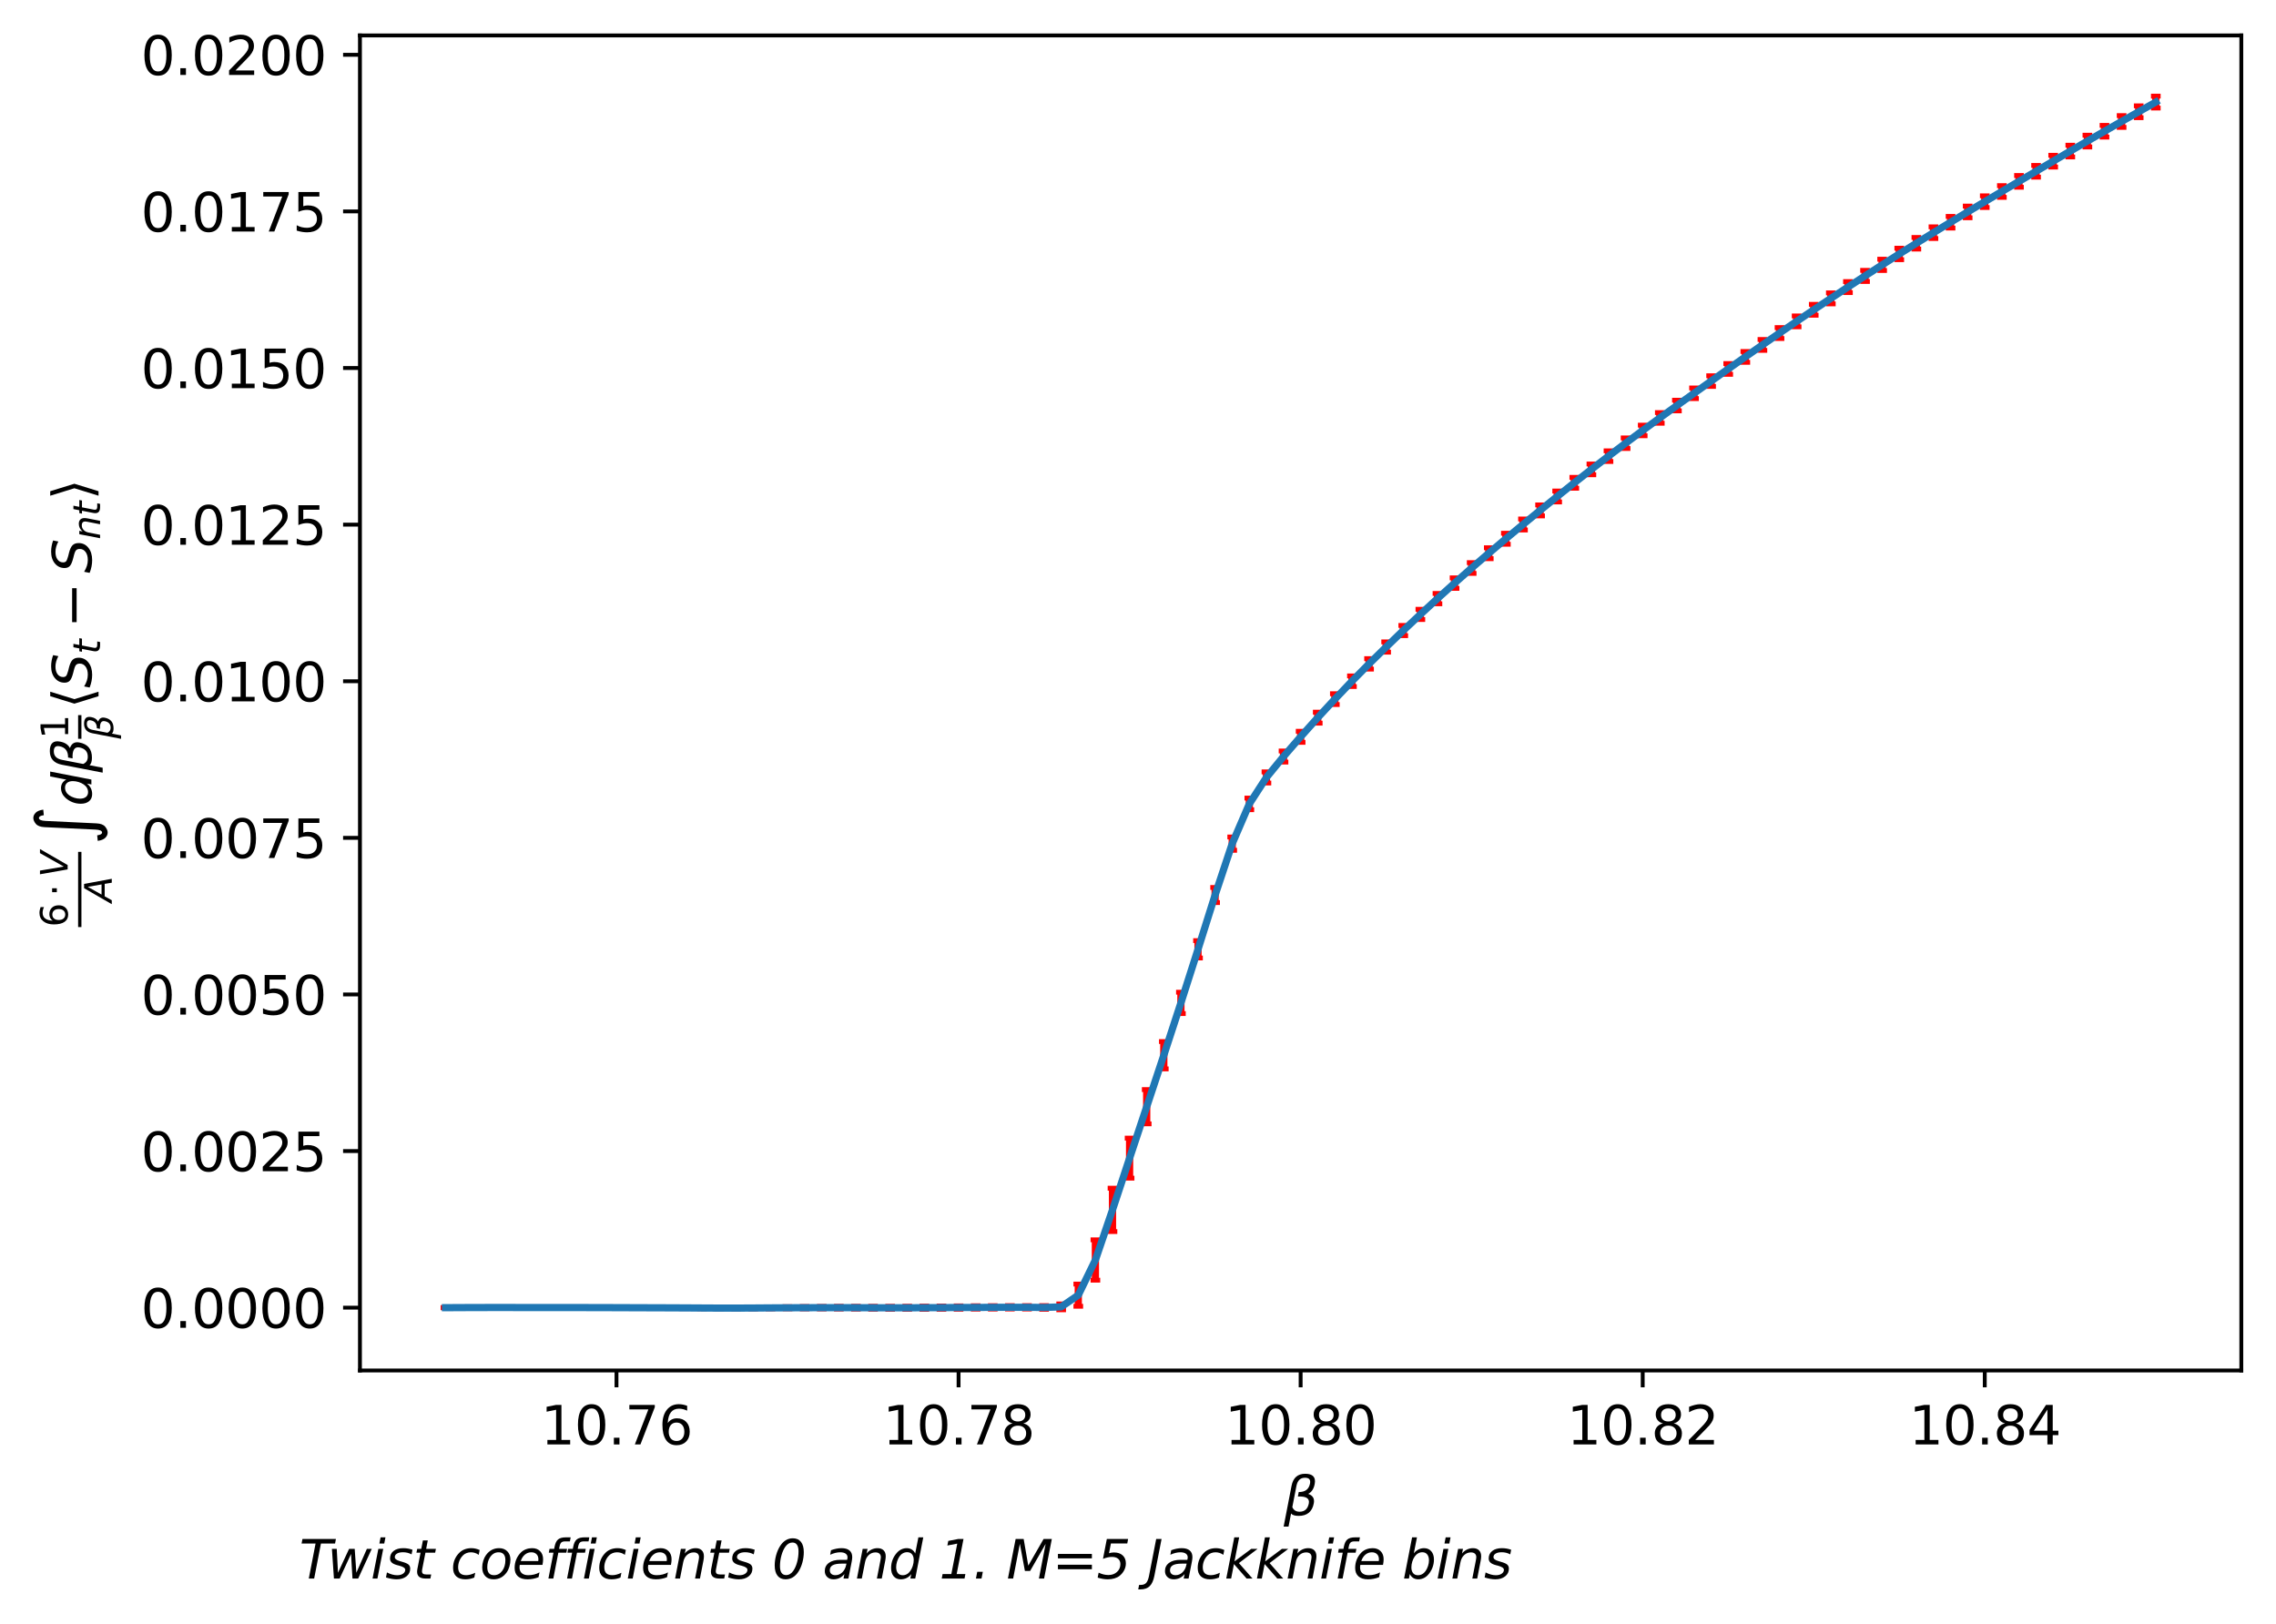 <?xml version="1.0" encoding="utf-8" standalone="no"?>
<!DOCTYPE svg PUBLIC "-//W3C//DTD SVG 1.1//EN"
  "http://www.w3.org/Graphics/SVG/1.1/DTD/svg11.dtd">
<svg xmlns:xlink="http://www.w3.org/1999/xlink" width="472.53pt" height="337.248pt" viewBox="0 0 472.53 337.248" xmlns="http://www.w3.org/2000/svg" version="1.1">
 <defs>
  <style type="text/css">*{stroke-linejoin: round; stroke-linecap: butt}</style>
 </defs>
 <g id="figure_1">
  <g id="patch_1">
   <path d="M 0 337.248 
L 472.53 337.248 
L 472.53 0 
L 0 0 
z
" style="fill: #ffffff"/>
  </g>
  <g id="axes_1">
   <g id="patch_2">
    <path d="M 74.73 284.56 
L 465.33 284.56 
L 465.33 7.36 
L 74.73 7.36 
z
" style="fill: #ffffff"/>
   </g>
   <g id="matplotlib.axis_1">
    <g id="xtick_1">
     <g id="line2d_1">
      <defs>
       <path id="mf82425771a" d="M 0 0 
L 0 3.5 
" style="stroke: #000000; stroke-width: 0.8"/>
      </defs>
      <g>
       <use xlink:href="#mf82425771a" x="127.993" y="284.56" style="stroke: #000000; stroke-width: 0.8"/>
      </g>
     </g>
     <g id="text_1">
      <!-- 10.76 -->
      <g transform="translate(112.248 299.918) scale(0.11 -0.11)">
       <defs>
        <path id="DejaVuSans-31" d="M 794 531 
L 1825 531 
L 1825 4091 
L 703 3866 
L 703 4441 
L 1819 4666 
L 2450 4666 
L 2450 531 
L 3481 531 
L 3481 0 
L 794 0 
L 794 531 
z
" transform="scale(0.016)"/>
        <path id="DejaVuSans-30" d="M 2034 4250 
Q 1547 4250 1301 3770 
Q 1056 3291 1056 2328 
Q 1056 1369 1301 889 
Q 1547 409 2034 409 
Q 2525 409 2770 889 
Q 3016 1369 3016 2328 
Q 3016 3291 2770 3770 
Q 2525 4250 2034 4250 
z
M 2034 4750 
Q 2819 4750 3233 4129 
Q 3647 3509 3647 2328 
Q 3647 1150 3233 529 
Q 2819 -91 2034 -91 
Q 1250 -91 836 529 
Q 422 1150 422 2328 
Q 422 3509 836 4129 
Q 1250 4750 2034 4750 
z
" transform="scale(0.016)"/>
        <path id="DejaVuSans-2e" d="M 684 794 
L 1344 794 
L 1344 0 
L 684 0 
L 684 794 
z
" transform="scale(0.016)"/>
        <path id="DejaVuSans-37" d="M 525 4666 
L 3525 4666 
L 3525 4397 
L 1831 0 
L 1172 0 
L 2766 4134 
L 525 4134 
L 525 4666 
z
" transform="scale(0.016)"/>
        <path id="DejaVuSans-36" d="M 2113 2584 
Q 1688 2584 1439 2293 
Q 1191 2003 1191 1497 
Q 1191 994 1439 701 
Q 1688 409 2113 409 
Q 2538 409 2786 701 
Q 3034 994 3034 1497 
Q 3034 2003 2786 2293 
Q 2538 2584 2113 2584 
z
M 3366 4563 
L 3366 3988 
Q 3128 4100 2886 4159 
Q 2644 4219 2406 4219 
Q 1781 4219 1451 3797 
Q 1122 3375 1075 2522 
Q 1259 2794 1537 2939 
Q 1816 3084 2150 3084 
Q 2853 3084 3261 2657 
Q 3669 2231 3669 1497 
Q 3669 778 3244 343 
Q 2819 -91 2113 -91 
Q 1303 -91 875 529 
Q 447 1150 447 2328 
Q 447 3434 972 4092 
Q 1497 4750 2381 4750 
Q 2619 4750 2861 4703 
Q 3103 4656 3366 4563 
z
" transform="scale(0.016)"/>
       </defs>
       <use xlink:href="#DejaVuSans-31"/>
       <use xlink:href="#DejaVuSans-30" x="63.623"/>
       <use xlink:href="#DejaVuSans-2e" x="127.246"/>
       <use xlink:href="#DejaVuSans-37" x="159.033"/>
       <use xlink:href="#DejaVuSans-36" x="222.656"/>
      </g>
     </g>
    </g>
    <g id="xtick_2">
     <g id="line2d_2">
      <g>
       <use xlink:href="#mf82425771a" x="199.012" y="284.56" style="stroke: #000000; stroke-width: 0.8"/>
      </g>
     </g>
     <g id="text_2">
      <!-- 10.78 -->
      <g transform="translate(183.266 299.918) scale(0.11 -0.11)">
       <defs>
        <path id="DejaVuSans-38" d="M 2034 2216 
Q 1584 2216 1326 1975 
Q 1069 1734 1069 1313 
Q 1069 891 1326 650 
Q 1584 409 2034 409 
Q 2484 409 2743 651 
Q 3003 894 3003 1313 
Q 3003 1734 2745 1975 
Q 2488 2216 2034 2216 
z
M 1403 2484 
Q 997 2584 770 2862 
Q 544 3141 544 3541 
Q 544 4100 942 4425 
Q 1341 4750 2034 4750 
Q 2731 4750 3128 4425 
Q 3525 4100 3525 3541 
Q 3525 3141 3298 2862 
Q 3072 2584 2669 2484 
Q 3125 2378 3379 2068 
Q 3634 1759 3634 1313 
Q 3634 634 3220 271 
Q 2806 -91 2034 -91 
Q 1263 -91 848 271 
Q 434 634 434 1313 
Q 434 1759 690 2068 
Q 947 2378 1403 2484 
z
M 1172 3481 
Q 1172 3119 1398 2916 
Q 1625 2713 2034 2713 
Q 2441 2713 2670 2916 
Q 2900 3119 2900 3481 
Q 2900 3844 2670 4047 
Q 2441 4250 2034 4250 
Q 1625 4250 1398 4047 
Q 1172 3844 1172 3481 
z
" transform="scale(0.016)"/>
       </defs>
       <use xlink:href="#DejaVuSans-31"/>
       <use xlink:href="#DejaVuSans-30" x="63.623"/>
       <use xlink:href="#DejaVuSans-2e" x="127.246"/>
       <use xlink:href="#DejaVuSans-37" x="159.033"/>
       <use xlink:href="#DejaVuSans-38" x="222.656"/>
      </g>
     </g>
    </g>
    <g id="xtick_3">
     <g id="line2d_3">
      <g>
       <use xlink:href="#mf82425771a" x="270.03" y="284.56" style="stroke: #000000; stroke-width: 0.8"/>
      </g>
     </g>
     <g id="text_3">
      <!-- 10.80 -->
      <g transform="translate(254.284 299.918) scale(0.11 -0.11)">
       <use xlink:href="#DejaVuSans-31"/>
       <use xlink:href="#DejaVuSans-30" x="63.623"/>
       <use xlink:href="#DejaVuSans-2e" x="127.246"/>
       <use xlink:href="#DejaVuSans-38" x="159.033"/>
       <use xlink:href="#DejaVuSans-30" x="222.656"/>
      </g>
     </g>
    </g>
    <g id="xtick_4">
     <g id="line2d_4">
      <g>
       <use xlink:href="#mf82425771a" x="341.048" y="284.56" style="stroke: #000000; stroke-width: 0.8"/>
      </g>
     </g>
     <g id="text_4">
      <!-- 10.82 -->
      <g transform="translate(325.302 299.918) scale(0.11 -0.11)">
       <defs>
        <path id="DejaVuSans-32" d="M 1228 531 
L 3431 531 
L 3431 0 
L 469 0 
L 469 531 
Q 828 903 1448 1529 
Q 2069 2156 2228 2338 
Q 2531 2678 2651 2914 
Q 2772 3150 2772 3378 
Q 2772 3750 2511 3984 
Q 2250 4219 1831 4219 
Q 1534 4219 1204 4116 
Q 875 4013 500 3803 
L 500 4441 
Q 881 4594 1212 4672 
Q 1544 4750 1819 4750 
Q 2544 4750 2975 4387 
Q 3406 4025 3406 3419 
Q 3406 3131 3298 2873 
Q 3191 2616 2906 2266 
Q 2828 2175 2409 1742 
Q 1991 1309 1228 531 
z
" transform="scale(0.016)"/>
       </defs>
       <use xlink:href="#DejaVuSans-31"/>
       <use xlink:href="#DejaVuSans-30" x="63.623"/>
       <use xlink:href="#DejaVuSans-2e" x="127.246"/>
       <use xlink:href="#DejaVuSans-38" x="159.033"/>
       <use xlink:href="#DejaVuSans-32" x="222.656"/>
      </g>
     </g>
    </g>
    <g id="xtick_5">
     <g id="line2d_5">
      <g>
       <use xlink:href="#mf82425771a" x="412.066" y="284.56" style="stroke: #000000; stroke-width: 0.8"/>
      </g>
     </g>
     <g id="text_5">
      <!-- 10.84 -->
      <g transform="translate(396.321 299.918) scale(0.11 -0.11)">
       <defs>
        <path id="DejaVuSans-34" d="M 2419 4116 
L 825 1625 
L 2419 1625 
L 2419 4116 
z
M 2253 4666 
L 3047 4666 
L 3047 1625 
L 3713 1625 
L 3713 1100 
L 3047 1100 
L 3047 0 
L 2419 0 
L 2419 1100 
L 313 1100 
L 313 1709 
L 2253 4666 
z
" transform="scale(0.016)"/>
       </defs>
       <use xlink:href="#DejaVuSans-31"/>
       <use xlink:href="#DejaVuSans-30" x="63.623"/>
       <use xlink:href="#DejaVuSans-2e" x="127.246"/>
       <use xlink:href="#DejaVuSans-38" x="159.033"/>
       <use xlink:href="#DejaVuSans-34" x="222.656"/>
      </g>
     </g>
    </g>
    <g id="text_6">
     <!-- $\beta$ -->
     <g transform="translate(266.51 314.676) scale(0.11 -0.11)">
      <defs>
       <path id="DejaVuSans-Oblique-3b2" d="M 872 216 
L 572 -1331 
L -6 -1331 
L 928 3478 
Q 1206 4903 2538 4903 
Q 3888 4903 3659 3700 
Q 3503 2844 2894 2531 
Q 3713 2250 3553 1416 
Q 3272 -69 1759 -66 
Q 1097 -63 872 216 
z
M 1019 966 
Q 1259 422 1875 425 
Q 2775 425 2966 1406 
Q 3138 2288 1675 2219 
L 1778 2750 
Q 2909 2731 3106 3750 
Q 3241 4438 2509 4434 
Q 1691 4434 1503 3459 
L 1019 966 
z
" transform="scale(0.016)"/>
      </defs>
      <use xlink:href="#DejaVuSans-Oblique-3b2" transform="translate(0 0.391)"/>
     </g>
    </g>
   </g>
   <g id="matplotlib.axis_2">
    <g id="ytick_1">
     <g id="line2d_6">
      <defs>
       <path id="m2834991578" d="M 0 0 
L -3.5 0 
" style="stroke: #000000; stroke-width: 0.8"/>
      </defs>
      <g>
       <use xlink:href="#m2834991578" x="74.73" y="271.518" style="stroke: #000000; stroke-width: 0.8"/>
      </g>
     </g>
     <g id="text_7">
      <!-- 0.0000 -->
      <g transform="translate(29.24 275.697) scale(0.11 -0.11)">
       <use xlink:href="#DejaVuSans-30"/>
       <use xlink:href="#DejaVuSans-2e" x="63.623"/>
       <use xlink:href="#DejaVuSans-30" x="95.41"/>
       <use xlink:href="#DejaVuSans-30" x="159.033"/>
       <use xlink:href="#DejaVuSans-30" x="222.656"/>
       <use xlink:href="#DejaVuSans-30" x="286.279"/>
      </g>
     </g>
    </g>
    <g id="ytick_2">
     <g id="line2d_7">
      <g>
       <use xlink:href="#m2834991578" x="74.73" y="239" style="stroke: #000000; stroke-width: 0.8"/>
      </g>
     </g>
     <g id="text_8">
      <!-- 0.0025 -->
      <g transform="translate(29.24 243.179) scale(0.11 -0.11)">
       <defs>
        <path id="DejaVuSans-35" d="M 691 4666 
L 3169 4666 
L 3169 4134 
L 1269 4134 
L 1269 2991 
Q 1406 3038 1543 3061 
Q 1681 3084 1819 3084 
Q 2600 3084 3056 2656 
Q 3513 2228 3513 1497 
Q 3513 744 3044 326 
Q 2575 -91 1722 -91 
Q 1428 -91 1123 -41 
Q 819 9 494 109 
L 494 744 
Q 775 591 1075 516 
Q 1375 441 1709 441 
Q 2250 441 2565 725 
Q 2881 1009 2881 1497 
Q 2881 1984 2565 2268 
Q 2250 2553 1709 2553 
Q 1456 2553 1204 2497 
Q 953 2441 691 2322 
L 691 4666 
z
" transform="scale(0.016)"/>
       </defs>
       <use xlink:href="#DejaVuSans-30"/>
       <use xlink:href="#DejaVuSans-2e" x="63.623"/>
       <use xlink:href="#DejaVuSans-30" x="95.41"/>
       <use xlink:href="#DejaVuSans-30" x="159.033"/>
       <use xlink:href="#DejaVuSans-32" x="222.656"/>
       <use xlink:href="#DejaVuSans-35" x="286.279"/>
      </g>
     </g>
    </g>
    <g id="ytick_3">
     <g id="line2d_8">
      <g>
       <use xlink:href="#m2834991578" x="74.73" y="206.483" style="stroke: #000000; stroke-width: 0.8"/>
      </g>
     </g>
     <g id="text_9">
      <!-- 0.0050 -->
      <g transform="translate(29.24 210.662) scale(0.11 -0.11)">
       <use xlink:href="#DejaVuSans-30"/>
       <use xlink:href="#DejaVuSans-2e" x="63.623"/>
       <use xlink:href="#DejaVuSans-30" x="95.41"/>
       <use xlink:href="#DejaVuSans-30" x="159.033"/>
       <use xlink:href="#DejaVuSans-35" x="222.656"/>
       <use xlink:href="#DejaVuSans-30" x="286.279"/>
      </g>
     </g>
    </g>
    <g id="ytick_4">
     <g id="line2d_9">
      <g>
       <use xlink:href="#m2834991578" x="74.73" y="173.966" style="stroke: #000000; stroke-width: 0.8"/>
      </g>
     </g>
     <g id="text_10">
      <!-- 0.0075 -->
      <g transform="translate(29.24 178.145) scale(0.11 -0.11)">
       <use xlink:href="#DejaVuSans-30"/>
       <use xlink:href="#DejaVuSans-2e" x="63.623"/>
       <use xlink:href="#DejaVuSans-30" x="95.41"/>
       <use xlink:href="#DejaVuSans-30" x="159.033"/>
       <use xlink:href="#DejaVuSans-37" x="222.656"/>
       <use xlink:href="#DejaVuSans-35" x="286.279"/>
      </g>
     </g>
    </g>
    <g id="ytick_5">
     <g id="line2d_10">
      <g>
       <use xlink:href="#m2834991578" x="74.73" y="141.448" style="stroke: #000000; stroke-width: 0.8"/>
      </g>
     </g>
     <g id="text_11">
      <!-- 0.0100 -->
      <g transform="translate(29.24 145.627) scale(0.11 -0.11)">
       <use xlink:href="#DejaVuSans-30"/>
       <use xlink:href="#DejaVuSans-2e" x="63.623"/>
       <use xlink:href="#DejaVuSans-30" x="95.41"/>
       <use xlink:href="#DejaVuSans-31" x="159.033"/>
       <use xlink:href="#DejaVuSans-30" x="222.656"/>
       <use xlink:href="#DejaVuSans-30" x="286.279"/>
      </g>
     </g>
    </g>
    <g id="ytick_6">
     <g id="line2d_11">
      <g>
       <use xlink:href="#m2834991578" x="74.73" y="108.931" style="stroke: #000000; stroke-width: 0.8"/>
      </g>
     </g>
     <g id="text_12">
      <!-- 0.0125 -->
      <g transform="translate(29.24 113.11) scale(0.11 -0.11)">
       <use xlink:href="#DejaVuSans-30"/>
       <use xlink:href="#DejaVuSans-2e" x="63.623"/>
       <use xlink:href="#DejaVuSans-30" x="95.41"/>
       <use xlink:href="#DejaVuSans-31" x="159.033"/>
       <use xlink:href="#DejaVuSans-32" x="222.656"/>
       <use xlink:href="#DejaVuSans-35" x="286.279"/>
      </g>
     </g>
    </g>
    <g id="ytick_7">
     <g id="line2d_12">
      <g>
       <use xlink:href="#m2834991578" x="74.73" y="76.414" style="stroke: #000000; stroke-width: 0.8"/>
      </g>
     </g>
     <g id="text_13">
      <!-- 0.0150 -->
      <g transform="translate(29.24 80.593) scale(0.11 -0.11)">
       <use xlink:href="#DejaVuSans-30"/>
       <use xlink:href="#DejaVuSans-2e" x="63.623"/>
       <use xlink:href="#DejaVuSans-30" x="95.41"/>
       <use xlink:href="#DejaVuSans-31" x="159.033"/>
       <use xlink:href="#DejaVuSans-35" x="222.656"/>
       <use xlink:href="#DejaVuSans-30" x="286.279"/>
      </g>
     </g>
    </g>
    <g id="ytick_8">
     <g id="line2d_13">
      <g>
       <use xlink:href="#m2834991578" x="74.73" y="43.896" style="stroke: #000000; stroke-width: 0.8"/>
      </g>
     </g>
     <g id="text_14">
      <!-- 0.0175 -->
      <g transform="translate(29.24 48.076) scale(0.11 -0.11)">
       <use xlink:href="#DejaVuSans-30"/>
       <use xlink:href="#DejaVuSans-2e" x="63.623"/>
       <use xlink:href="#DejaVuSans-30" x="95.41"/>
       <use xlink:href="#DejaVuSans-31" x="159.033"/>
       <use xlink:href="#DejaVuSans-37" x="222.656"/>
       <use xlink:href="#DejaVuSans-35" x="286.279"/>
      </g>
     </g>
    </g>
    <g id="ytick_9">
     <g id="line2d_14">
      <g>
       <use xlink:href="#m2834991578" x="74.73" y="11.379" style="stroke: #000000; stroke-width: 0.8"/>
      </g>
     </g>
     <g id="text_15">
      <!-- 0.0200 -->
      <g transform="translate(29.24 15.558) scale(0.11 -0.11)">
       <use xlink:href="#DejaVuSans-30"/>
       <use xlink:href="#DejaVuSans-2e" x="63.623"/>
       <use xlink:href="#DejaVuSans-30" x="95.41"/>
       <use xlink:href="#DejaVuSans-32" x="159.033"/>
       <use xlink:href="#DejaVuSans-30" x="222.656"/>
       <use xlink:href="#DejaVuSans-30" x="286.279"/>
      </g>
     </g>
    </g>
    <g id="text_16">
     <!-- $\frac{6\cdot V}{A}\int d\beta \frac{1}{\beta}\langle S_{t} - S_{nt} \rangle $ -->
     <g transform="translate(19.08 192.49) rotate(-90) scale(0.11 -0.11)">
      <defs>
       <path id="DejaVuSans-22c5" d="M 684 2619 
L 1344 2619 
L 1344 1825 
L 684 1825 
L 684 2619 
z
" transform="scale(0.016)"/>
       <path id="DejaVuSans-Oblique-56" d="M 1319 0 
L 500 4666 
L 1119 4666 
L 1797 653 
L 4063 4666 
L 4750 4666 
L 2053 0 
L 1319 0 
z
" transform="scale(0.016)"/>
       <path id="DejaVuSans-Oblique-41" d="M 2356 4666 
L 3072 4666 
L 3938 0 
L 3278 0 
L 3084 1197 
L 984 1197 
L 325 0 
L -341 0 
L 2356 4666 
z
M 2584 4044 
L 1275 1722 
L 2988 1722 
L 2584 4044 
z
" transform="scale(0.016)"/>
       <path id="DejaVuSansDisplay-222b" d="M 2134 5525 
Q 2172 6263 2528 6556 
Q 2884 6850 3218 6850 
Q 3553 6850 3833 6575 
Q 4113 6300 4200 5678 
L 3544 5613 
Q 3469 6188 3219 6188 
Q 2906 6188 2869 5413 
L 2581 -597 
Q 2547 -1334 2187 -1628 
Q 1828 -1922 1497 -1922 
Q 1163 -1922 883 -1647 
Q 603 -1372 516 -750 
L 1172 -684 
Q 1247 -1259 1497 -1259 
Q 1809 -1259 1847 -488 
L 2134 5525 
z
" transform="scale(0.016)"/>
       <path id="DejaVuSans-Oblique-64" d="M 2675 525 
Q 2444 222 2128 65 
Q 1813 -91 1428 -91 
Q 903 -91 598 267 
Q 294 625 294 1247 
Q 294 1766 478 2236 
Q 663 2706 1013 3078 
Q 1244 3325 1534 3454 
Q 1825 3584 2144 3584 
Q 2481 3584 2739 3421 
Q 2997 3259 3138 2956 
L 3513 4863 
L 4091 4863 
L 3144 0 
L 2566 0 
L 2675 525 
z
M 891 1350 
Q 891 897 1095 644 
Q 1300 391 1663 391 
Q 1931 391 2161 520 
Q 2391 650 2566 903 
Q 2750 1166 2856 1509 
Q 2963 1853 2963 2188 
Q 2963 2622 2758 2865 
Q 2553 3109 2194 3109 
Q 1922 3109 1687 2981 
Q 1453 2853 1288 2613 
Q 1106 2353 998 2009 
Q 891 1666 891 1350 
z
" transform="scale(0.016)"/>
       <path id="DejaVuSans-27e8" d="M 572 2006 
L 1453 4856 
L 1984 4856 
L 1103 2006 
L 1984 -844 
L 1453 -844 
L 572 2006 
z
" transform="scale(0.016)"/>
       <path id="DejaVuSans-Oblique-53" d="M 3859 4513 
L 3738 3897 
Q 3422 4066 3111 4152 
Q 2800 4238 2509 4238 
Q 1944 4238 1609 3991 
Q 1275 3744 1275 3334 
Q 1275 3109 1398 2989 
Q 1522 2869 2034 2731 
L 2413 2638 
Q 3053 2472 3303 2217 
Q 3553 1963 3553 1503 
Q 3553 797 2998 353 
Q 2444 -91 1538 -91 
Q 1166 -91 791 -17 
Q 416 56 38 206 
L 166 856 
Q 513 641 861 531 
Q 1209 422 1556 422 
Q 2147 422 2503 684 
Q 2859 947 2859 1369 
Q 2859 1650 2717 1795 
Q 2575 1941 2106 2059 
L 1728 2156 
Q 1081 2325 845 2545 
Q 609 2766 609 3163 
Q 609 3859 1145 4304 
Q 1681 4750 2541 4750 
Q 2875 4750 3203 4690 
Q 3531 4631 3859 4513 
z
" transform="scale(0.016)"/>
       <path id="DejaVuSans-Oblique-74" d="M 2706 3500 
L 2619 3053 
L 1472 3053 
L 1100 1153 
Q 1081 1047 1072 975 
Q 1063 903 1063 863 
Q 1063 663 1183 572 
Q 1303 481 1569 481 
L 2150 481 
L 2053 0 
L 1503 0 
Q 991 0 739 200 
Q 488 400 488 806 
Q 488 878 497 964 
Q 506 1050 525 1153 
L 897 3053 
L 409 3053 
L 500 3500 
L 978 3500 
L 1172 4494 
L 1747 4494 
L 1556 3500 
L 2706 3500 
z
" transform="scale(0.016)"/>
       <path id="DejaVuSans-2212" d="M 678 2272 
L 4684 2272 
L 4684 1741 
L 678 1741 
L 678 2272 
z
" transform="scale(0.016)"/>
       <path id="DejaVuSans-Oblique-6e" d="M 3566 2113 
L 3156 0 
L 2578 0 
L 2988 2091 
Q 3016 2238 3031 2350 
Q 3047 2463 3047 2528 
Q 3047 2791 2881 2937 
Q 2716 3084 2419 3084 
Q 1956 3084 1622 2776 
Q 1288 2469 1184 1941 
L 800 0 
L 225 0 
L 903 3500 
L 1478 3500 
L 1363 2950 
Q 1603 3253 1940 3418 
Q 2278 3584 2650 3584 
Q 3113 3584 3367 3334 
Q 3622 3084 3622 2631 
Q 3622 2519 3608 2391 
Q 3594 2263 3566 2113 
z
" transform="scale(0.016)"/>
       <path id="DejaVuSans-27e9" d="M 1925 2006 
L 1044 -844 
L 513 -844 
L 1394 2006 
L 513 4856 
L 1044 4856 
L 1925 2006 
z
" transform="scale(0.016)"/>
      </defs>
      <use xlink:href="#DejaVuSans-36" transform="translate(0 45.761) scale(0.7)"/>
      <use xlink:href="#DejaVuSans-22c5" transform="translate(58.174 45.761) scale(0.7)"/>
      <use xlink:href="#DejaVuSans-Oblique-56" transform="translate(94.062 45.761) scale(0.7)"/>
      <use xlink:href="#DejaVuSans-Oblique-41" transform="translate(47 -37.519) scale(0.7)"/>
      <use xlink:href="#DejaVuSansDisplay-222b" transform="translate(154.448 0.969)"/>
      <use xlink:href="#DejaVuSans-Oblique-64" transform="translate(228.081 0.969)"/>
      <use xlink:href="#DejaVuSans-Oblique-3b2" transform="translate(291.558 0.969)"/>
      <use xlink:href="#DejaVuSans-31" transform="translate(355.376 44.766) scale(0.7)"/>
      <use xlink:href="#DejaVuSans-Oblique-3b2" transform="translate(355.376 -40.111) scale(0.7)"/>
      <use xlink:href="#DejaVuSans-27e8" transform="translate(412.549 0.969)"/>
      <use xlink:href="#DejaVuSans-Oblique-53" transform="translate(451.562 0.969)"/>
      <use xlink:href="#DejaVuSans-Oblique-74" transform="translate(515.039 -15.438) scale(0.7)"/>
      <use xlink:href="#DejaVuSans-2212" transform="translate(564.702 0.969)"/>
      <use xlink:href="#DejaVuSans-Oblique-53" transform="translate(667.974 0.969)"/>
      <use xlink:href="#DejaVuSans-Oblique-6e" transform="translate(731.45 -15.438) scale(0.7)"/>
      <use xlink:href="#DejaVuSans-Oblique-74" transform="translate(775.815 -15.438) scale(0.7)"/>
      <use xlink:href="#DejaVuSans-27e9" transform="translate(805.996 0.969)"/>
      <path d="M 0 19.766 
L 0 26.016 
L 141.948 26.016 
L 141.948 19.766 
L 0 19.766 
z
"/>
      <path d="M 355.376 19.766 
L 355.376 26.016 
L 400.049 26.016 
L 400.049 19.766 
L 355.376 19.766 
z
"/>
     </g>
    </g>
   </g>
   <g id="LineCollection_1">
    <path d="M 92.484 271.518 
L 92.484 271.518 
" clip-path="url(#p7a67087ed3)" style="fill: none; stroke: #ff0000; stroke-width: 1.5"/>
    <path d="M 96.035 271.513 
L 96.035 271.485 
" clip-path="url(#p7a67087ed3)" style="fill: none; stroke: #ff0000; stroke-width: 1.5"/>
    <path d="M 99.586 271.513 
L 99.586 271.459 
" clip-path="url(#p7a67087ed3)" style="fill: none; stroke: #ff0000; stroke-width: 1.5"/>
    <path d="M 103.137 271.517 
L 103.137 271.445 
" clip-path="url(#p7a67087ed3)" style="fill: none; stroke: #ff0000; stroke-width: 1.5"/>
    <path d="M 106.688 271.523 
L 106.688 271.445 
" clip-path="url(#p7a67087ed3)" style="fill: none; stroke: #ff0000; stroke-width: 1.5"/>
    <path d="M 110.239 271.535 
L 110.239 271.447 
" clip-path="url(#p7a67087ed3)" style="fill: none; stroke: #ff0000; stroke-width: 1.5"/>
    <path d="M 113.79 271.555 
L 113.79 271.434 
" clip-path="url(#p7a67087ed3)" style="fill: none; stroke: #ff0000; stroke-width: 1.5"/>
    <path d="M 117.341 271.576 
L 117.341 271.413 
" clip-path="url(#p7a67087ed3)" style="fill: none; stroke: #ff0000; stroke-width: 1.5"/>
    <path d="M 120.892 271.596 
L 120.892 271.394 
" clip-path="url(#p7a67087ed3)" style="fill: none; stroke: #ff0000; stroke-width: 1.5"/>
    <path d="M 124.442 271.616 
L 124.442 271.386 
" clip-path="url(#p7a67087ed3)" style="fill: none; stroke: #ff0000; stroke-width: 1.5"/>
    <path d="M 127.993 271.635 
L 127.993 271.39 
" clip-path="url(#p7a67087ed3)" style="fill: none; stroke: #ff0000; stroke-width: 1.5"/>
    <path d="M 131.544 271.649 
L 131.544 271.401 
" clip-path="url(#p7a67087ed3)" style="fill: none; stroke: #ff0000; stroke-width: 1.5"/>
    <path d="M 135.095 271.658 
L 135.095 271.415 
" clip-path="url(#p7a67087ed3)" style="fill: none; stroke: #ff0000; stroke-width: 1.5"/>
    <path d="M 138.646 271.669 
L 138.646 271.428 
" clip-path="url(#p7a67087ed3)" style="fill: none; stroke: #ff0000; stroke-width: 1.5"/>
    <path d="M 142.197 271.689 
L 142.197 271.44 
" clip-path="url(#p7a67087ed3)" style="fill: none; stroke: #ff0000; stroke-width: 1.5"/>
    <path d="M 145.748 271.722 
L 145.748 271.45 
" clip-path="url(#p7a67087ed3)" style="fill: none; stroke: #ff0000; stroke-width: 1.5"/>
    <path d="M 149.299 271.757 
L 149.299 271.452 
" clip-path="url(#p7a67087ed3)" style="fill: none; stroke: #ff0000; stroke-width: 1.5"/>
    <path d="M 152.85 271.776 
L 152.85 271.437 
" clip-path="url(#p7a67087ed3)" style="fill: none; stroke: #ff0000; stroke-width: 1.5"/>
    <path d="M 156.401 271.774 
L 156.401 271.404 
" clip-path="url(#p7a67087ed3)" style="fill: none; stroke: #ff0000; stroke-width: 1.5"/>
    <path d="M 159.952 271.763 
L 159.952 271.362 
" clip-path="url(#p7a67087ed3)" style="fill: none; stroke: #ff0000; stroke-width: 1.5"/>
    <path d="M 163.502 271.759 
L 163.502 271.32 
" clip-path="url(#p7a67087ed3)" style="fill: none; stroke: #ff0000; stroke-width: 1.5"/>
    <path d="M 167.053 271.768 
L 167.053 271.282 
" clip-path="url(#p7a67087ed3)" style="fill: none; stroke: #ff0000; stroke-width: 1.5"/>
    <path d="M 170.604 271.784 
L 170.604 271.25 
" clip-path="url(#p7a67087ed3)" style="fill: none; stroke: #ff0000; stroke-width: 1.5"/>
    <path d="M 174.155 271.801 
L 174.155 271.23 
" clip-path="url(#p7a67087ed3)" style="fill: none; stroke: #ff0000; stroke-width: 1.5"/>
    <path d="M 177.706 271.82 
L 177.706 271.222 
" clip-path="url(#p7a67087ed3)" style="fill: none; stroke: #ff0000; stroke-width: 1.5"/>
    <path d="M 181.257 271.844 
L 181.257 271.223 
" clip-path="url(#p7a67087ed3)" style="fill: none; stroke: #ff0000; stroke-width: 1.5"/>
    <path d="M 184.808 271.864 
L 184.808 271.223 
" clip-path="url(#p7a67087ed3)" style="fill: none; stroke: #ff0000; stroke-width: 1.5"/>
    <path d="M 188.359 271.872 
L 188.359 271.212 
" clip-path="url(#p7a67087ed3)" style="fill: none; stroke: #ff0000; stroke-width: 1.5"/>
    <path d="M 191.91 271.866 
L 191.91 271.189 
" clip-path="url(#p7a67087ed3)" style="fill: none; stroke: #ff0000; stroke-width: 1.5"/>
    <path d="M 195.461 271.852 
L 195.461 271.16 
" clip-path="url(#p7a67087ed3)" style="fill: none; stroke: #ff0000; stroke-width: 1.5"/>
    <path d="M 199.012 271.838 
L 199.012 271.135 
" clip-path="url(#p7a67087ed3)" style="fill: none; stroke: #ff0000; stroke-width: 1.5"/>
    <path d="M 202.562 271.821 
L 202.562 271.115 
" clip-path="url(#p7a67087ed3)" style="fill: none; stroke: #ff0000; stroke-width: 1.5"/>
    <path d="M 206.113 271.802 
L 206.113 271.099 
" clip-path="url(#p7a67087ed3)" style="fill: none; stroke: #ff0000; stroke-width: 1.5"/>
    <path d="M 209.664 271.788 
L 209.664 271.088 
" clip-path="url(#p7a67087ed3)" style="fill: none; stroke: #ff0000; stroke-width: 1.5"/>
    <path d="M 213.215 271.796 
L 213.215 271.088 
" clip-path="url(#p7a67087ed3)" style="fill: none; stroke: #ff0000; stroke-width: 1.5"/>
    <path d="M 216.766 271.855 
L 216.766 271.094 
" clip-path="url(#p7a67087ed3)" style="fill: none; stroke: #ff0000; stroke-width: 1.5"/>
    <path d="M 220.317 271.96 
L 220.317 270.739 
" clip-path="url(#p7a67087ed3)" style="fill: none; stroke: #ff0000; stroke-width: 1.5"/>
    <path d="M 223.868 271.224 
L 223.868 266.61 
" clip-path="url(#p7a67087ed3)" style="fill: none; stroke: #ff0000; stroke-width: 1.5"/>
    <path d="M 227.419 265.806 
L 227.419 257.429 
" clip-path="url(#p7a67087ed3)" style="fill: none; stroke: #ff0000; stroke-width: 1.5"/>
    <path d="M 230.97 255.715 
L 230.97 246.713 
" clip-path="url(#p7a67087ed3)" style="fill: none; stroke: #ff0000; stroke-width: 1.5"/>
    <path d="M 234.521 244.623 
L 234.521 236.314 
" clip-path="url(#p7a67087ed3)" style="fill: none; stroke: #ff0000; stroke-width: 1.5"/>
    <path d="M 238.072 233.344 
L 238.072 226.236 
" clip-path="url(#p7a67087ed3)" style="fill: none; stroke: #ff0000; stroke-width: 1.5"/>
    <path d="M 241.622 221.94 
L 241.622 216.258 
" clip-path="url(#p7a67087ed3)" style="fill: none; stroke: #ff0000; stroke-width: 1.5"/>
    <path d="M 245.173 210.45 
L 245.173 206.017 
" clip-path="url(#p7a67087ed3)" style="fill: none; stroke: #ff0000; stroke-width: 1.5"/>
    <path d="M 248.724 198.91 
L 248.724 195.309 
" clip-path="url(#p7a67087ed3)" style="fill: none; stroke: #ff0000; stroke-width: 1.5"/>
    <path d="M 252.275 187.404 
L 252.275 184.267 
" clip-path="url(#p7a67087ed3)" style="fill: none; stroke: #ff0000; stroke-width: 1.5"/>
    <path d="M 255.826 176.549 
L 255.826 173.787 
" clip-path="url(#p7a67087ed3)" style="fill: none; stroke: #ff0000; stroke-width: 1.5"/>
    <path d="M 259.377 168.13 
L 259.377 165.705 
" clip-path="url(#p7a67087ed3)" style="fill: none; stroke: #ff0000; stroke-width: 1.5"/>
    <path d="M 262.928 162.579 
L 262.928 160.27 
" clip-path="url(#p7a67087ed3)" style="fill: none; stroke: #ff0000; stroke-width: 1.5"/>
    <path d="M 266.479 158.231 
L 266.479 155.927 
" clip-path="url(#p7a67087ed3)" style="fill: none; stroke: #ff0000; stroke-width: 1.5"/>
    <path d="M 270.03 154.133 
L 270.03 151.833 
" clip-path="url(#p7a67087ed3)" style="fill: none; stroke: #ff0000; stroke-width: 1.5"/>
    <path d="M 273.581 150.153 
L 273.581 147.871 
" clip-path="url(#p7a67087ed3)" style="fill: none; stroke: #ff0000; stroke-width: 1.5"/>
    <path d="M 277.132 146.291 
L 277.132 144.041 
" clip-path="url(#p7a67087ed3)" style="fill: none; stroke: #ff0000; stroke-width: 1.5"/>
    <path d="M 280.682 142.55 
L 280.682 140.34 
" clip-path="url(#p7a67087ed3)" style="fill: none; stroke: #ff0000; stroke-width: 1.5"/>
    <path d="M 284.233 138.928 
L 284.233 136.757 
" clip-path="url(#p7a67087ed3)" style="fill: none; stroke: #ff0000; stroke-width: 1.5"/>
    <path d="M 287.784 135.412 
L 287.784 133.271 
" clip-path="url(#p7a67087ed3)" style="fill: none; stroke: #ff0000; stroke-width: 1.5"/>
    <path d="M 291.335 131.987 
L 291.335 129.861 
" clip-path="url(#p7a67087ed3)" style="fill: none; stroke: #ff0000; stroke-width: 1.5"/>
    <path d="M 294.886 128.639 
L 294.886 126.509 
" clip-path="url(#p7a67087ed3)" style="fill: none; stroke: #ff0000; stroke-width: 1.5"/>
    <path d="M 298.437 125.367 
L 298.437 123.213 
" clip-path="url(#p7a67087ed3)" style="fill: none; stroke: #ff0000; stroke-width: 1.5"/>
    <path d="M 301.988 122.174 
L 301.988 119.98 
" clip-path="url(#p7a67087ed3)" style="fill: none; stroke: #ff0000; stroke-width: 1.5"/>
    <path d="M 305.539 119.055 
L 305.539 116.819 
" clip-path="url(#p7a67087ed3)" style="fill: none; stroke: #ff0000; stroke-width: 1.5"/>
    <path d="M 309.09 116.002 
L 309.09 113.732 
" clip-path="url(#p7a67087ed3)" style="fill: none; stroke: #ff0000; stroke-width: 1.5"/>
    <path d="M 312.641 113.002 
L 312.641 110.715 
" clip-path="url(#p7a67087ed3)" style="fill: none; stroke: #ff0000; stroke-width: 1.5"/>
    <path d="M 316.192 110.044 
L 316.192 107.754 
" clip-path="url(#p7a67087ed3)" style="fill: none; stroke: #ff0000; stroke-width: 1.5"/>
    <path d="M 319.742 107.119 
L 319.742 104.835 
" clip-path="url(#p7a67087ed3)" style="fill: none; stroke: #ff0000; stroke-width: 1.5"/>
    <path d="M 323.293 104.229 
L 323.293 101.954 
" clip-path="url(#p7a67087ed3)" style="fill: none; stroke: #ff0000; stroke-width: 1.5"/>
    <path d="M 326.844 101.379 
L 326.844 99.119 
" clip-path="url(#p7a67087ed3)" style="fill: none; stroke: #ff0000; stroke-width: 1.5"/>
    <path d="M 330.395 98.575 
L 330.395 96.336 
" clip-path="url(#p7a67087ed3)" style="fill: none; stroke: #ff0000; stroke-width: 1.5"/>
    <path d="M 333.946 95.823 
L 333.946 93.605 
" clip-path="url(#p7a67087ed3)" style="fill: none; stroke: #ff0000; stroke-width: 1.5"/>
    <path d="M 337.497 93.125 
L 337.497 90.919 
" clip-path="url(#p7a67087ed3)" style="fill: none; stroke: #ff0000; stroke-width: 1.5"/>
    <path d="M 341.048 90.48 
L 341.048 88.273 
" clip-path="url(#p7a67087ed3)" style="fill: none; stroke: #ff0000; stroke-width: 1.5"/>
    <path d="M 344.599 87.877 
L 344.599 85.668 
" clip-path="url(#p7a67087ed3)" style="fill: none; stroke: #ff0000; stroke-width: 1.5"/>
    <path d="M 348.15 85.307 
L 348.15 83.099 
" clip-path="url(#p7a67087ed3)" style="fill: none; stroke: #ff0000; stroke-width: 1.5"/>
    <path d="M 351.701 82.763 
L 351.701 80.553 
" clip-path="url(#p7a67087ed3)" style="fill: none; stroke: #ff0000; stroke-width: 1.5"/>
    <path d="M 355.252 80.237 
L 355.252 78.018 
" clip-path="url(#p7a67087ed3)" style="fill: none; stroke: #ff0000; stroke-width: 1.5"/>
    <path d="M 358.802 77.725 
L 358.802 75.49 
" clip-path="url(#p7a67087ed3)" style="fill: none; stroke: #ff0000; stroke-width: 1.5"/>
    <path d="M 362.353 75.227 
L 362.353 72.975 
" clip-path="url(#p7a67087ed3)" style="fill: none; stroke: #ff0000; stroke-width: 1.5"/>
    <path d="M 365.904 72.748 
L 365.904 70.483 
" clip-path="url(#p7a67087ed3)" style="fill: none; stroke: #ff0000; stroke-width: 1.5"/>
    <path d="M 369.455 70.292 
L 369.455 68.021 
" clip-path="url(#p7a67087ed3)" style="fill: none; stroke: #ff0000; stroke-width: 1.5"/>
    <path d="M 373.006 67.861 
L 373.006 65.59 
" clip-path="url(#p7a67087ed3)" style="fill: none; stroke: #ff0000; stroke-width: 1.5"/>
    <path d="M 376.557 65.459 
L 376.557 63.188 
" clip-path="url(#p7a67087ed3)" style="fill: none; stroke: #ff0000; stroke-width: 1.5"/>
    <path d="M 380.108 63.09 
L 380.108 60.812 
" clip-path="url(#p7a67087ed3)" style="fill: none; stroke: #ff0000; stroke-width: 1.5"/>
    <path d="M 383.659 60.753 
L 383.659 58.459 
" clip-path="url(#p7a67087ed3)" style="fill: none; stroke: #ff0000; stroke-width: 1.5"/>
    <path d="M 387.21 58.446 
L 387.21 56.126 
" clip-path="url(#p7a67087ed3)" style="fill: none; stroke: #ff0000; stroke-width: 1.5"/>
    <path d="M 390.761 56.169 
L 390.761 53.817 
" clip-path="url(#p7a67087ed3)" style="fill: none; stroke: #ff0000; stroke-width: 1.5"/>
    <path d="M 394.312 53.925 
L 394.312 51.538 
" clip-path="url(#p7a67087ed3)" style="fill: none; stroke: #ff0000; stroke-width: 1.5"/>
    <path d="M 397.862 51.713 
L 397.862 49.298 
" clip-path="url(#p7a67087ed3)" style="fill: none; stroke: #ff0000; stroke-width: 1.5"/>
    <path d="M 401.413 49.527 
L 401.413 47.097 
" clip-path="url(#p7a67087ed3)" style="fill: none; stroke: #ff0000; stroke-width: 1.5"/>
    <path d="M 404.964 47.363 
L 404.964 44.929 
" clip-path="url(#p7a67087ed3)" style="fill: none; stroke: #ff0000; stroke-width: 1.5"/>
    <path d="M 408.515 45.217 
L 408.515 42.784 
" clip-path="url(#p7a67087ed3)" style="fill: none; stroke: #ff0000; stroke-width: 1.5"/>
    <path d="M 412.066 43.088 
L 412.066 40.659 
" clip-path="url(#p7a67087ed3)" style="fill: none; stroke: #ff0000; stroke-width: 1.5"/>
    <path d="M 415.617 40.978 
L 415.617 38.547 
" clip-path="url(#p7a67087ed3)" style="fill: none; stroke: #ff0000; stroke-width: 1.5"/>
    <path d="M 419.168 38.881 
L 419.168 36.443 
" clip-path="url(#p7a67087ed3)" style="fill: none; stroke: #ff0000; stroke-width: 1.5"/>
    <path d="M 422.719 36.787 
L 422.719 34.341 
" clip-path="url(#p7a67087ed3)" style="fill: none; stroke: #ff0000; stroke-width: 1.5"/>
    <path d="M 426.27 34.69 
L 426.27 32.241 
" clip-path="url(#p7a67087ed3)" style="fill: none; stroke: #ff0000; stroke-width: 1.5"/>
    <path d="M 429.821 32.596 
L 429.821 30.148 
" clip-path="url(#p7a67087ed3)" style="fill: none; stroke: #ff0000; stroke-width: 1.5"/>
    <path d="M 433.372 30.52 
L 433.372 28.075 
" clip-path="url(#p7a67087ed3)" style="fill: none; stroke: #ff0000; stroke-width: 1.5"/>
    <path d="M 436.922 28.473 
L 436.922 26.026 
" clip-path="url(#p7a67087ed3)" style="fill: none; stroke: #ff0000; stroke-width: 1.5"/>
    <path d="M 440.473 26.45 
L 440.473 23.994 
" clip-path="url(#p7a67087ed3)" style="fill: none; stroke: #ff0000; stroke-width: 1.5"/>
    <path d="M 444.024 24.441 
L 444.024 21.973 
" clip-path="url(#p7a67087ed3)" style="fill: none; stroke: #ff0000; stroke-width: 1.5"/>
    <path d="M 447.575 22.439 
L 447.575 19.96 
" clip-path="url(#p7a67087ed3)" style="fill: none; stroke: #ff0000; stroke-width: 1.5"/>
   </g>
   <g id="line2d_15">
    <defs>
     <path id="m3f913494ee" d="M 1 0 
L -1 -0 
" style="stroke: #ff0000"/>
    </defs>
    <g clip-path="url(#p7a67087ed3)">
     <use xlink:href="#m3f913494ee" x="92.484" y="271.518" style="fill: #ff0000; stroke: #ff0000"/>
     <use xlink:href="#m3f913494ee" x="96.035" y="271.513" style="fill: #ff0000; stroke: #ff0000"/>
     <use xlink:href="#m3f913494ee" x="99.586" y="271.513" style="fill: #ff0000; stroke: #ff0000"/>
     <use xlink:href="#m3f913494ee" x="103.137" y="271.517" style="fill: #ff0000; stroke: #ff0000"/>
     <use xlink:href="#m3f913494ee" x="106.688" y="271.523" style="fill: #ff0000; stroke: #ff0000"/>
     <use xlink:href="#m3f913494ee" x="110.239" y="271.535" style="fill: #ff0000; stroke: #ff0000"/>
     <use xlink:href="#m3f913494ee" x="113.79" y="271.555" style="fill: #ff0000; stroke: #ff0000"/>
     <use xlink:href="#m3f913494ee" x="117.341" y="271.576" style="fill: #ff0000; stroke: #ff0000"/>
     <use xlink:href="#m3f913494ee" x="120.892" y="271.596" style="fill: #ff0000; stroke: #ff0000"/>
     <use xlink:href="#m3f913494ee" x="124.442" y="271.616" style="fill: #ff0000; stroke: #ff0000"/>
     <use xlink:href="#m3f913494ee" x="127.993" y="271.635" style="fill: #ff0000; stroke: #ff0000"/>
     <use xlink:href="#m3f913494ee" x="131.544" y="271.649" style="fill: #ff0000; stroke: #ff0000"/>
     <use xlink:href="#m3f913494ee" x="135.095" y="271.658" style="fill: #ff0000; stroke: #ff0000"/>
     <use xlink:href="#m3f913494ee" x="138.646" y="271.669" style="fill: #ff0000; stroke: #ff0000"/>
     <use xlink:href="#m3f913494ee" x="142.197" y="271.689" style="fill: #ff0000; stroke: #ff0000"/>
     <use xlink:href="#m3f913494ee" x="145.748" y="271.722" style="fill: #ff0000; stroke: #ff0000"/>
     <use xlink:href="#m3f913494ee" x="149.299" y="271.757" style="fill: #ff0000; stroke: #ff0000"/>
     <use xlink:href="#m3f913494ee" x="152.85" y="271.776" style="fill: #ff0000; stroke: #ff0000"/>
     <use xlink:href="#m3f913494ee" x="156.401" y="271.774" style="fill: #ff0000; stroke: #ff0000"/>
     <use xlink:href="#m3f913494ee" x="159.952" y="271.763" style="fill: #ff0000; stroke: #ff0000"/>
     <use xlink:href="#m3f913494ee" x="163.502" y="271.759" style="fill: #ff0000; stroke: #ff0000"/>
     <use xlink:href="#m3f913494ee" x="167.053" y="271.768" style="fill: #ff0000; stroke: #ff0000"/>
     <use xlink:href="#m3f913494ee" x="170.604" y="271.784" style="fill: #ff0000; stroke: #ff0000"/>
     <use xlink:href="#m3f913494ee" x="174.155" y="271.801" style="fill: #ff0000; stroke: #ff0000"/>
     <use xlink:href="#m3f913494ee" x="177.706" y="271.82" style="fill: #ff0000; stroke: #ff0000"/>
     <use xlink:href="#m3f913494ee" x="181.257" y="271.844" style="fill: #ff0000; stroke: #ff0000"/>
     <use xlink:href="#m3f913494ee" x="184.808" y="271.864" style="fill: #ff0000; stroke: #ff0000"/>
     <use xlink:href="#m3f913494ee" x="188.359" y="271.872" style="fill: #ff0000; stroke: #ff0000"/>
     <use xlink:href="#m3f913494ee" x="191.91" y="271.866" style="fill: #ff0000; stroke: #ff0000"/>
     <use xlink:href="#m3f913494ee" x="195.461" y="271.852" style="fill: #ff0000; stroke: #ff0000"/>
     <use xlink:href="#m3f913494ee" x="199.012" y="271.838" style="fill: #ff0000; stroke: #ff0000"/>
     <use xlink:href="#m3f913494ee" x="202.562" y="271.821" style="fill: #ff0000; stroke: #ff0000"/>
     <use xlink:href="#m3f913494ee" x="206.113" y="271.802" style="fill: #ff0000; stroke: #ff0000"/>
     <use xlink:href="#m3f913494ee" x="209.664" y="271.788" style="fill: #ff0000; stroke: #ff0000"/>
     <use xlink:href="#m3f913494ee" x="213.215" y="271.796" style="fill: #ff0000; stroke: #ff0000"/>
     <use xlink:href="#m3f913494ee" x="216.766" y="271.855" style="fill: #ff0000; stroke: #ff0000"/>
     <use xlink:href="#m3f913494ee" x="220.317" y="271.96" style="fill: #ff0000; stroke: #ff0000"/>
     <use xlink:href="#m3f913494ee" x="223.868" y="271.224" style="fill: #ff0000; stroke: #ff0000"/>
     <use xlink:href="#m3f913494ee" x="227.419" y="265.806" style="fill: #ff0000; stroke: #ff0000"/>
     <use xlink:href="#m3f913494ee" x="230.97" y="255.715" style="fill: #ff0000; stroke: #ff0000"/>
     <use xlink:href="#m3f913494ee" x="234.521" y="244.623" style="fill: #ff0000; stroke: #ff0000"/>
     <use xlink:href="#m3f913494ee" x="238.072" y="233.344" style="fill: #ff0000; stroke: #ff0000"/>
     <use xlink:href="#m3f913494ee" x="241.622" y="221.94" style="fill: #ff0000; stroke: #ff0000"/>
     <use xlink:href="#m3f913494ee" x="245.173" y="210.45" style="fill: #ff0000; stroke: #ff0000"/>
     <use xlink:href="#m3f913494ee" x="248.724" y="198.91" style="fill: #ff0000; stroke: #ff0000"/>
     <use xlink:href="#m3f913494ee" x="252.275" y="187.404" style="fill: #ff0000; stroke: #ff0000"/>
     <use xlink:href="#m3f913494ee" x="255.826" y="176.549" style="fill: #ff0000; stroke: #ff0000"/>
     <use xlink:href="#m3f913494ee" x="259.377" y="168.13" style="fill: #ff0000; stroke: #ff0000"/>
     <use xlink:href="#m3f913494ee" x="262.928" y="162.579" style="fill: #ff0000; stroke: #ff0000"/>
     <use xlink:href="#m3f913494ee" x="266.479" y="158.231" style="fill: #ff0000; stroke: #ff0000"/>
     <use xlink:href="#m3f913494ee" x="270.03" y="154.133" style="fill: #ff0000; stroke: #ff0000"/>
     <use xlink:href="#m3f913494ee" x="273.581" y="150.153" style="fill: #ff0000; stroke: #ff0000"/>
     <use xlink:href="#m3f913494ee" x="277.132" y="146.291" style="fill: #ff0000; stroke: #ff0000"/>
     <use xlink:href="#m3f913494ee" x="280.682" y="142.55" style="fill: #ff0000; stroke: #ff0000"/>
     <use xlink:href="#m3f913494ee" x="284.233" y="138.928" style="fill: #ff0000; stroke: #ff0000"/>
     <use xlink:href="#m3f913494ee" x="287.784" y="135.412" style="fill: #ff0000; stroke: #ff0000"/>
     <use xlink:href="#m3f913494ee" x="291.335" y="131.987" style="fill: #ff0000; stroke: #ff0000"/>
     <use xlink:href="#m3f913494ee" x="294.886" y="128.639" style="fill: #ff0000; stroke: #ff0000"/>
     <use xlink:href="#m3f913494ee" x="298.437" y="125.367" style="fill: #ff0000; stroke: #ff0000"/>
     <use xlink:href="#m3f913494ee" x="301.988" y="122.174" style="fill: #ff0000; stroke: #ff0000"/>
     <use xlink:href="#m3f913494ee" x="305.539" y="119.055" style="fill: #ff0000; stroke: #ff0000"/>
     <use xlink:href="#m3f913494ee" x="309.09" y="116.002" style="fill: #ff0000; stroke: #ff0000"/>
     <use xlink:href="#m3f913494ee" x="312.641" y="113.002" style="fill: #ff0000; stroke: #ff0000"/>
     <use xlink:href="#m3f913494ee" x="316.192" y="110.044" style="fill: #ff0000; stroke: #ff0000"/>
     <use xlink:href="#m3f913494ee" x="319.742" y="107.119" style="fill: #ff0000; stroke: #ff0000"/>
     <use xlink:href="#m3f913494ee" x="323.293" y="104.229" style="fill: #ff0000; stroke: #ff0000"/>
     <use xlink:href="#m3f913494ee" x="326.844" y="101.379" style="fill: #ff0000; stroke: #ff0000"/>
     <use xlink:href="#m3f913494ee" x="330.395" y="98.575" style="fill: #ff0000; stroke: #ff0000"/>
     <use xlink:href="#m3f913494ee" x="333.946" y="95.823" style="fill: #ff0000; stroke: #ff0000"/>
     <use xlink:href="#m3f913494ee" x="337.497" y="93.125" style="fill: #ff0000; stroke: #ff0000"/>
     <use xlink:href="#m3f913494ee" x="341.048" y="90.48" style="fill: #ff0000; stroke: #ff0000"/>
     <use xlink:href="#m3f913494ee" x="344.599" y="87.877" style="fill: #ff0000; stroke: #ff0000"/>
     <use xlink:href="#m3f913494ee" x="348.15" y="85.307" style="fill: #ff0000; stroke: #ff0000"/>
     <use xlink:href="#m3f913494ee" x="351.701" y="82.763" style="fill: #ff0000; stroke: #ff0000"/>
     <use xlink:href="#m3f913494ee" x="355.252" y="80.237" style="fill: #ff0000; stroke: #ff0000"/>
     <use xlink:href="#m3f913494ee" x="358.802" y="77.725" style="fill: #ff0000; stroke: #ff0000"/>
     <use xlink:href="#m3f913494ee" x="362.353" y="75.227" style="fill: #ff0000; stroke: #ff0000"/>
     <use xlink:href="#m3f913494ee" x="365.904" y="72.748" style="fill: #ff0000; stroke: #ff0000"/>
     <use xlink:href="#m3f913494ee" x="369.455" y="70.292" style="fill: #ff0000; stroke: #ff0000"/>
     <use xlink:href="#m3f913494ee" x="373.006" y="67.861" style="fill: #ff0000; stroke: #ff0000"/>
     <use xlink:href="#m3f913494ee" x="376.557" y="65.459" style="fill: #ff0000; stroke: #ff0000"/>
     <use xlink:href="#m3f913494ee" x="380.108" y="63.09" style="fill: #ff0000; stroke: #ff0000"/>
     <use xlink:href="#m3f913494ee" x="383.659" y="60.753" style="fill: #ff0000; stroke: #ff0000"/>
     <use xlink:href="#m3f913494ee" x="387.21" y="58.446" style="fill: #ff0000; stroke: #ff0000"/>
     <use xlink:href="#m3f913494ee" x="390.761" y="56.169" style="fill: #ff0000; stroke: #ff0000"/>
     <use xlink:href="#m3f913494ee" x="394.312" y="53.925" style="fill: #ff0000; stroke: #ff0000"/>
     <use xlink:href="#m3f913494ee" x="397.862" y="51.713" style="fill: #ff0000; stroke: #ff0000"/>
     <use xlink:href="#m3f913494ee" x="401.413" y="49.527" style="fill: #ff0000; stroke: #ff0000"/>
     <use xlink:href="#m3f913494ee" x="404.964" y="47.363" style="fill: #ff0000; stroke: #ff0000"/>
     <use xlink:href="#m3f913494ee" x="408.515" y="45.217" style="fill: #ff0000; stroke: #ff0000"/>
     <use xlink:href="#m3f913494ee" x="412.066" y="43.088" style="fill: #ff0000; stroke: #ff0000"/>
     <use xlink:href="#m3f913494ee" x="415.617" y="40.978" style="fill: #ff0000; stroke: #ff0000"/>
     <use xlink:href="#m3f913494ee" x="419.168" y="38.881" style="fill: #ff0000; stroke: #ff0000"/>
     <use xlink:href="#m3f913494ee" x="422.719" y="36.787" style="fill: #ff0000; stroke: #ff0000"/>
     <use xlink:href="#m3f913494ee" x="426.27" y="34.69" style="fill: #ff0000; stroke: #ff0000"/>
     <use xlink:href="#m3f913494ee" x="429.821" y="32.596" style="fill: #ff0000; stroke: #ff0000"/>
     <use xlink:href="#m3f913494ee" x="433.372" y="30.52" style="fill: #ff0000; stroke: #ff0000"/>
     <use xlink:href="#m3f913494ee" x="436.922" y="28.473" style="fill: #ff0000; stroke: #ff0000"/>
     <use xlink:href="#m3f913494ee" x="440.473" y="26.45" style="fill: #ff0000; stroke: #ff0000"/>
     <use xlink:href="#m3f913494ee" x="444.024" y="24.441" style="fill: #ff0000; stroke: #ff0000"/>
     <use xlink:href="#m3f913494ee" x="447.575" y="22.439" style="fill: #ff0000; stroke: #ff0000"/>
    </g>
   </g>
   <g id="line2d_16">
    <g clip-path="url(#p7a67087ed3)">
     <use xlink:href="#m3f913494ee" x="92.484" y="271.518" style="fill: #ff0000; stroke: #ff0000"/>
     <use xlink:href="#m3f913494ee" x="96.035" y="271.485" style="fill: #ff0000; stroke: #ff0000"/>
     <use xlink:href="#m3f913494ee" x="99.586" y="271.459" style="fill: #ff0000; stroke: #ff0000"/>
     <use xlink:href="#m3f913494ee" x="103.137" y="271.445" style="fill: #ff0000; stroke: #ff0000"/>
     <use xlink:href="#m3f913494ee" x="106.688" y="271.445" style="fill: #ff0000; stroke: #ff0000"/>
     <use xlink:href="#m3f913494ee" x="110.239" y="271.447" style="fill: #ff0000; stroke: #ff0000"/>
     <use xlink:href="#m3f913494ee" x="113.79" y="271.434" style="fill: #ff0000; stroke: #ff0000"/>
     <use xlink:href="#m3f913494ee" x="117.341" y="271.413" style="fill: #ff0000; stroke: #ff0000"/>
     <use xlink:href="#m3f913494ee" x="120.892" y="271.394" style="fill: #ff0000; stroke: #ff0000"/>
     <use xlink:href="#m3f913494ee" x="124.442" y="271.386" style="fill: #ff0000; stroke: #ff0000"/>
     <use xlink:href="#m3f913494ee" x="127.993" y="271.39" style="fill: #ff0000; stroke: #ff0000"/>
     <use xlink:href="#m3f913494ee" x="131.544" y="271.401" style="fill: #ff0000; stroke: #ff0000"/>
     <use xlink:href="#m3f913494ee" x="135.095" y="271.415" style="fill: #ff0000; stroke: #ff0000"/>
     <use xlink:href="#m3f913494ee" x="138.646" y="271.428" style="fill: #ff0000; stroke: #ff0000"/>
     <use xlink:href="#m3f913494ee" x="142.197" y="271.44" style="fill: #ff0000; stroke: #ff0000"/>
     <use xlink:href="#m3f913494ee" x="145.748" y="271.45" style="fill: #ff0000; stroke: #ff0000"/>
     <use xlink:href="#m3f913494ee" x="149.299" y="271.452" style="fill: #ff0000; stroke: #ff0000"/>
     <use xlink:href="#m3f913494ee" x="152.85" y="271.437" style="fill: #ff0000; stroke: #ff0000"/>
     <use xlink:href="#m3f913494ee" x="156.401" y="271.404" style="fill: #ff0000; stroke: #ff0000"/>
     <use xlink:href="#m3f913494ee" x="159.952" y="271.362" style="fill: #ff0000; stroke: #ff0000"/>
     <use xlink:href="#m3f913494ee" x="163.502" y="271.32" style="fill: #ff0000; stroke: #ff0000"/>
     <use xlink:href="#m3f913494ee" x="167.053" y="271.282" style="fill: #ff0000; stroke: #ff0000"/>
     <use xlink:href="#m3f913494ee" x="170.604" y="271.25" style="fill: #ff0000; stroke: #ff0000"/>
     <use xlink:href="#m3f913494ee" x="174.155" y="271.23" style="fill: #ff0000; stroke: #ff0000"/>
     <use xlink:href="#m3f913494ee" x="177.706" y="271.222" style="fill: #ff0000; stroke: #ff0000"/>
     <use xlink:href="#m3f913494ee" x="181.257" y="271.223" style="fill: #ff0000; stroke: #ff0000"/>
     <use xlink:href="#m3f913494ee" x="184.808" y="271.223" style="fill: #ff0000; stroke: #ff0000"/>
     <use xlink:href="#m3f913494ee" x="188.359" y="271.212" style="fill: #ff0000; stroke: #ff0000"/>
     <use xlink:href="#m3f913494ee" x="191.91" y="271.189" style="fill: #ff0000; stroke: #ff0000"/>
     <use xlink:href="#m3f913494ee" x="195.461" y="271.16" style="fill: #ff0000; stroke: #ff0000"/>
     <use xlink:href="#m3f913494ee" x="199.012" y="271.135" style="fill: #ff0000; stroke: #ff0000"/>
     <use xlink:href="#m3f913494ee" x="202.562" y="271.115" style="fill: #ff0000; stroke: #ff0000"/>
     <use xlink:href="#m3f913494ee" x="206.113" y="271.099" style="fill: #ff0000; stroke: #ff0000"/>
     <use xlink:href="#m3f913494ee" x="209.664" y="271.088" style="fill: #ff0000; stroke: #ff0000"/>
     <use xlink:href="#m3f913494ee" x="213.215" y="271.088" style="fill: #ff0000; stroke: #ff0000"/>
     <use xlink:href="#m3f913494ee" x="216.766" y="271.094" style="fill: #ff0000; stroke: #ff0000"/>
     <use xlink:href="#m3f913494ee" x="220.317" y="270.739" style="fill: #ff0000; stroke: #ff0000"/>
     <use xlink:href="#m3f913494ee" x="223.868" y="266.61" style="fill: #ff0000; stroke: #ff0000"/>
     <use xlink:href="#m3f913494ee" x="227.419" y="257.429" style="fill: #ff0000; stroke: #ff0000"/>
     <use xlink:href="#m3f913494ee" x="230.97" y="246.713" style="fill: #ff0000; stroke: #ff0000"/>
     <use xlink:href="#m3f913494ee" x="234.521" y="236.314" style="fill: #ff0000; stroke: #ff0000"/>
     <use xlink:href="#m3f913494ee" x="238.072" y="226.236" style="fill: #ff0000; stroke: #ff0000"/>
     <use xlink:href="#m3f913494ee" x="241.622" y="216.258" style="fill: #ff0000; stroke: #ff0000"/>
     <use xlink:href="#m3f913494ee" x="245.173" y="206.017" style="fill: #ff0000; stroke: #ff0000"/>
     <use xlink:href="#m3f913494ee" x="248.724" y="195.309" style="fill: #ff0000; stroke: #ff0000"/>
     <use xlink:href="#m3f913494ee" x="252.275" y="184.267" style="fill: #ff0000; stroke: #ff0000"/>
     <use xlink:href="#m3f913494ee" x="255.826" y="173.787" style="fill: #ff0000; stroke: #ff0000"/>
     <use xlink:href="#m3f913494ee" x="259.377" y="165.705" style="fill: #ff0000; stroke: #ff0000"/>
     <use xlink:href="#m3f913494ee" x="262.928" y="160.27" style="fill: #ff0000; stroke: #ff0000"/>
     <use xlink:href="#m3f913494ee" x="266.479" y="155.927" style="fill: #ff0000; stroke: #ff0000"/>
     <use xlink:href="#m3f913494ee" x="270.03" y="151.833" style="fill: #ff0000; stroke: #ff0000"/>
     <use xlink:href="#m3f913494ee" x="273.581" y="147.871" style="fill: #ff0000; stroke: #ff0000"/>
     <use xlink:href="#m3f913494ee" x="277.132" y="144.041" style="fill: #ff0000; stroke: #ff0000"/>
     <use xlink:href="#m3f913494ee" x="280.682" y="140.34" style="fill: #ff0000; stroke: #ff0000"/>
     <use xlink:href="#m3f913494ee" x="284.233" y="136.757" style="fill: #ff0000; stroke: #ff0000"/>
     <use xlink:href="#m3f913494ee" x="287.784" y="133.271" style="fill: #ff0000; stroke: #ff0000"/>
     <use xlink:href="#m3f913494ee" x="291.335" y="129.861" style="fill: #ff0000; stroke: #ff0000"/>
     <use xlink:href="#m3f913494ee" x="294.886" y="126.509" style="fill: #ff0000; stroke: #ff0000"/>
     <use xlink:href="#m3f913494ee" x="298.437" y="123.213" style="fill: #ff0000; stroke: #ff0000"/>
     <use xlink:href="#m3f913494ee" x="301.988" y="119.98" style="fill: #ff0000; stroke: #ff0000"/>
     <use xlink:href="#m3f913494ee" x="305.539" y="116.819" style="fill: #ff0000; stroke: #ff0000"/>
     <use xlink:href="#m3f913494ee" x="309.09" y="113.732" style="fill: #ff0000; stroke: #ff0000"/>
     <use xlink:href="#m3f913494ee" x="312.641" y="110.715" style="fill: #ff0000; stroke: #ff0000"/>
     <use xlink:href="#m3f913494ee" x="316.192" y="107.754" style="fill: #ff0000; stroke: #ff0000"/>
     <use xlink:href="#m3f913494ee" x="319.742" y="104.835" style="fill: #ff0000; stroke: #ff0000"/>
     <use xlink:href="#m3f913494ee" x="323.293" y="101.954" style="fill: #ff0000; stroke: #ff0000"/>
     <use xlink:href="#m3f913494ee" x="326.844" y="99.119" style="fill: #ff0000; stroke: #ff0000"/>
     <use xlink:href="#m3f913494ee" x="330.395" y="96.336" style="fill: #ff0000; stroke: #ff0000"/>
     <use xlink:href="#m3f913494ee" x="333.946" y="93.605" style="fill: #ff0000; stroke: #ff0000"/>
     <use xlink:href="#m3f913494ee" x="337.497" y="90.919" style="fill: #ff0000; stroke: #ff0000"/>
     <use xlink:href="#m3f913494ee" x="341.048" y="88.273" style="fill: #ff0000; stroke: #ff0000"/>
     <use xlink:href="#m3f913494ee" x="344.599" y="85.668" style="fill: #ff0000; stroke: #ff0000"/>
     <use xlink:href="#m3f913494ee" x="348.15" y="83.099" style="fill: #ff0000; stroke: #ff0000"/>
     <use xlink:href="#m3f913494ee" x="351.701" y="80.553" style="fill: #ff0000; stroke: #ff0000"/>
     <use xlink:href="#m3f913494ee" x="355.252" y="78.018" style="fill: #ff0000; stroke: #ff0000"/>
     <use xlink:href="#m3f913494ee" x="358.802" y="75.49" style="fill: #ff0000; stroke: #ff0000"/>
     <use xlink:href="#m3f913494ee" x="362.353" y="72.975" style="fill: #ff0000; stroke: #ff0000"/>
     <use xlink:href="#m3f913494ee" x="365.904" y="70.483" style="fill: #ff0000; stroke: #ff0000"/>
     <use xlink:href="#m3f913494ee" x="369.455" y="68.021" style="fill: #ff0000; stroke: #ff0000"/>
     <use xlink:href="#m3f913494ee" x="373.006" y="65.59" style="fill: #ff0000; stroke: #ff0000"/>
     <use xlink:href="#m3f913494ee" x="376.557" y="63.188" style="fill: #ff0000; stroke: #ff0000"/>
     <use xlink:href="#m3f913494ee" x="380.108" y="60.812" style="fill: #ff0000; stroke: #ff0000"/>
     <use xlink:href="#m3f913494ee" x="383.659" y="58.459" style="fill: #ff0000; stroke: #ff0000"/>
     <use xlink:href="#m3f913494ee" x="387.21" y="56.126" style="fill: #ff0000; stroke: #ff0000"/>
     <use xlink:href="#m3f913494ee" x="390.761" y="53.817" style="fill: #ff0000; stroke: #ff0000"/>
     <use xlink:href="#m3f913494ee" x="394.312" y="51.538" style="fill: #ff0000; stroke: #ff0000"/>
     <use xlink:href="#m3f913494ee" x="397.862" y="49.298" style="fill: #ff0000; stroke: #ff0000"/>
     <use xlink:href="#m3f913494ee" x="401.413" y="47.097" style="fill: #ff0000; stroke: #ff0000"/>
     <use xlink:href="#m3f913494ee" x="404.964" y="44.929" style="fill: #ff0000; stroke: #ff0000"/>
     <use xlink:href="#m3f913494ee" x="408.515" y="42.784" style="fill: #ff0000; stroke: #ff0000"/>
     <use xlink:href="#m3f913494ee" x="412.066" y="40.659" style="fill: #ff0000; stroke: #ff0000"/>
     <use xlink:href="#m3f913494ee" x="415.617" y="38.547" style="fill: #ff0000; stroke: #ff0000"/>
     <use xlink:href="#m3f913494ee" x="419.168" y="36.443" style="fill: #ff0000; stroke: #ff0000"/>
     <use xlink:href="#m3f913494ee" x="422.719" y="34.341" style="fill: #ff0000; stroke: #ff0000"/>
     <use xlink:href="#m3f913494ee" x="426.27" y="32.241" style="fill: #ff0000; stroke: #ff0000"/>
     <use xlink:href="#m3f913494ee" x="429.821" y="30.148" style="fill: #ff0000; stroke: #ff0000"/>
     <use xlink:href="#m3f913494ee" x="433.372" y="28.075" style="fill: #ff0000; stroke: #ff0000"/>
     <use xlink:href="#m3f913494ee" x="436.922" y="26.026" style="fill: #ff0000; stroke: #ff0000"/>
     <use xlink:href="#m3f913494ee" x="440.473" y="23.994" style="fill: #ff0000; stroke: #ff0000"/>
     <use xlink:href="#m3f913494ee" x="444.024" y="21.973" style="fill: #ff0000; stroke: #ff0000"/>
     <use xlink:href="#m3f913494ee" x="447.575" y="19.96" style="fill: #ff0000; stroke: #ff0000"/>
    </g>
   </g>
   <g id="line2d_17">
    <path d="M 92.484 271.518 
L 96.035 271.499 
L 99.586 271.486 
L 103.137 271.481 
L 106.688 271.484 
L 110.239 271.491 
L 113.79 271.495 
L 117.341 271.494 
L 120.892 271.495 
L 124.442 271.501 
L 127.993 271.512 
L 131.544 271.525 
L 135.095 271.537 
L 138.646 271.549 
L 142.197 271.565 
L 145.748 271.586 
L 149.299 271.604 
L 152.85 271.606 
L 156.401 271.589 
L 159.952 271.562 
L 163.502 271.54 
L 167.053 271.525 
L 170.604 271.517 
L 174.155 271.515 
L 177.706 271.521 
L 181.257 271.534 
L 184.808 271.544 
L 188.359 271.542 
L 191.91 271.527 
L 195.461 271.506 
L 199.012 271.486 
L 202.562 271.468 
L 206.113 271.45 
L 209.664 271.438 
L 213.215 271.442 
L 216.766 271.474 
L 220.317 271.35 
L 223.868 268.917 
L 227.419 261.618 
L 230.97 251.214 
L 234.521 240.469 
L 238.072 229.79 
L 241.622 219.099 
L 245.173 208.233 
L 248.724 197.11 
L 252.275 185.836 
L 255.826 175.168 
L 259.377 166.918 
L 262.928 161.424 
L 266.479 157.079 
L 270.03 152.983 
L 273.581 149.012 
L 277.132 145.166 
L 280.682 141.445 
L 284.233 137.842 
L 287.784 134.342 
L 291.335 130.924 
L 294.886 127.574 
L 298.437 124.29 
L 301.988 121.077 
L 305.539 117.937 
L 309.09 114.867 
L 312.641 111.859 
L 316.192 108.899 
L 319.742 105.977 
L 323.293 103.091 
L 326.844 100.249 
L 330.395 97.456 
L 333.946 94.714 
L 337.497 92.022 
L 341.048 89.376 
L 344.599 86.773 
L 348.15 84.203 
L 351.701 81.658 
L 355.252 79.128 
L 358.802 76.608 
L 362.353 74.101 
L 365.904 71.615 
L 369.455 69.157 
L 373.006 66.726 
L 376.557 64.324 
L 380.108 61.951 
L 383.659 59.606 
L 387.21 57.286 
L 390.761 54.993 
L 394.312 52.732 
L 397.862 50.506 
L 401.413 48.312 
L 404.964 46.146 
L 408.515 44.001 
L 412.066 41.874 
L 415.617 39.762 
L 419.168 37.662 
L 422.719 35.564 
L 426.27 33.465 
L 429.821 31.372 
L 433.372 29.298 
L 436.922 27.249 
L 440.473 25.222 
L 444.024 23.207 
L 447.575 21.199 
" clip-path="url(#p7a67087ed3)" style="fill: none; stroke: #1f77b4; stroke-width: 1.5; stroke-linecap: square"/>
   </g>
   <g id="patch_3">
    <path d="M 74.73 284.56 
L 74.73 7.36 
" style="fill: none; stroke: #000000; stroke-width: 0.8; stroke-linejoin: miter; stroke-linecap: square"/>
   </g>
   <g id="patch_4">
    <path d="M 465.33 284.56 
L 465.33 7.36 
" style="fill: none; stroke: #000000; stroke-width: 0.8; stroke-linejoin: miter; stroke-linecap: square"/>
   </g>
   <g id="patch_5">
    <path d="M 74.73 284.56 
L 465.33 284.56 
" style="fill: none; stroke: #000000; stroke-width: 0.8; stroke-linejoin: miter; stroke-linecap: square"/>
   </g>
   <g id="patch_6">
    <path d="M 74.73 7.36 
L 465.33 7.36 
" style="fill: none; stroke: #000000; stroke-width: 0.8; stroke-linejoin: miter; stroke-linecap: square"/>
   </g>
  </g>
  <g id="text_17">
   <!-- Twist coefficients 0 and 1. M=5 Jackknife bins -->
   <g transform="translate(62.13 327.76) scale(0.11 -0.11)">
    <defs>
     <path id="DejaVuSans-Oblique-54" d="M 378 4666 
L 4325 4666 
L 4225 4134 
L 2559 4134 
L 1759 0 
L 1125 0 
L 1925 4134 
L 275 4134 
L 378 4666 
z
" transform="scale(0.016)"/>
     <path id="DejaVuSans-Oblique-77" d="M 544 3500 
L 1113 3500 
L 1259 684 
L 2566 3500 
L 3231 3500 
L 3425 684 
L 4666 3500 
L 5241 3500 
L 3641 0 
L 2969 0 
L 2797 2900 
L 1459 0 
L 781 0 
L 544 3500 
z
" transform="scale(0.016)"/>
     <path id="DejaVuSans-Oblique-69" d="M 1172 4863 
L 1747 4863 
L 1606 4134 
L 1031 4134 
L 1172 4863 
z
M 909 3500 
L 1484 3500 
L 800 0 
L 225 0 
L 909 3500 
z
" transform="scale(0.016)"/>
     <path id="DejaVuSans-Oblique-73" d="M 3200 3397 
L 3091 2853 
Q 2863 2978 2609 3040 
Q 2356 3103 2088 3103 
Q 1634 3103 1373 2948 
Q 1113 2794 1113 2528 
Q 1113 2219 1719 2053 
Q 1766 2041 1788 2034 
L 1972 1978 
Q 2547 1819 2739 1644 
Q 2931 1469 2931 1166 
Q 2931 609 2489 259 
Q 2047 -91 1331 -91 
Q 1053 -91 747 -37 
Q 441 16 72 128 
L 184 722 
Q 500 559 806 475 
Q 1113 391 1394 391 
Q 1816 391 2080 572 
Q 2344 753 2344 1031 
Q 2344 1331 1650 1516 
L 1591 1531 
L 1394 1581 
Q 956 1697 753 1886 
Q 550 2075 550 2369 
Q 550 2928 970 3256 
Q 1391 3584 2113 3584 
Q 2397 3584 2667 3537 
Q 2938 3491 3200 3397 
z
" transform="scale(0.016)"/>
     <path id="DejaVuSans-Oblique-20" transform="scale(0.016)"/>
     <path id="DejaVuSans-Oblique-63" d="M 3431 3366 
L 3316 2797 
Q 3109 2947 2876 3022 
Q 2644 3097 2394 3097 
Q 2119 3097 1870 3000 
Q 1622 2903 1453 2725 
Q 1184 2453 1037 2087 
Q 891 1722 891 1331 
Q 891 859 1127 628 
Q 1363 397 1844 397 
Q 2081 397 2348 469 
Q 2616 541 2906 684 
L 2797 116 
Q 2547 13 2283 -39 
Q 2019 -91 1741 -91 
Q 1044 -91 669 257 
Q 294 606 294 1253 
Q 294 1797 489 2255 
Q 684 2713 1069 3078 
Q 1331 3328 1684 3456 
Q 2038 3584 2456 3584 
Q 2700 3584 2940 3529 
Q 3181 3475 3431 3366 
z
" transform="scale(0.016)"/>
     <path id="DejaVuSans-Oblique-6f" d="M 1625 -91 
Q 1009 -91 651 289 
Q 294 669 294 1325 
Q 294 1706 417 2101 
Q 541 2497 738 2766 
Q 1047 3184 1428 3384 
Q 1809 3584 2291 3584 
Q 2888 3584 3255 3212 
Q 3622 2841 3622 2241 
Q 3622 1825 3500 1412 
Q 3378 1000 3181 728 
Q 2875 309 2494 109 
Q 2113 -91 1625 -91 
z
M 891 1344 
Q 891 869 1089 633 
Q 1288 397 1691 397 
Q 2269 397 2648 901 
Q 3028 1406 3028 2181 
Q 3028 2634 2825 2865 
Q 2622 3097 2228 3097 
Q 1903 3097 1650 2945 
Q 1397 2794 1197 2484 
Q 1050 2253 970 1956 
Q 891 1659 891 1344 
z
" transform="scale(0.016)"/>
     <path id="DejaVuSans-Oblique-65" d="M 3078 2063 
Q 3088 2113 3092 2166 
Q 3097 2219 3097 2272 
Q 3097 2653 2873 2875 
Q 2650 3097 2266 3097 
Q 1838 3097 1509 2826 
Q 1181 2556 1013 2059 
L 3078 2063 
z
M 3578 1613 
L 903 1613 
Q 884 1494 878 1425 
Q 872 1356 872 1306 
Q 872 872 1139 634 
Q 1406 397 1894 397 
Q 2269 397 2603 481 
Q 2938 566 3225 728 
L 3116 159 
Q 2806 34 2476 -28 
Q 2147 -91 1806 -91 
Q 1078 -91 686 257 
Q 294 606 294 1247 
Q 294 1794 489 2264 
Q 684 2734 1063 3103 
Q 1306 3334 1642 3459 
Q 1978 3584 2356 3584 
Q 2950 3584 3301 3228 
Q 3653 2872 3653 2272 
Q 3653 2128 3634 1964 
Q 3616 1800 3578 1613 
z
" transform="scale(0.016)"/>
     <path id="DejaVuSans-Oblique-66" d="M 3059 4863 
L 2969 4384 
L 2419 4384 
Q 2106 4384 1964 4261 
Q 1822 4138 1753 3809 
L 1691 3500 
L 2638 3500 
L 2553 3053 
L 1606 3053 
L 1013 0 
L 434 0 
L 1031 3053 
L 481 3053 
L 563 3500 
L 1113 3500 
L 1159 3744 
Q 1278 4363 1576 4613 
Q 1875 4863 2516 4863 
L 3059 4863 
z
" transform="scale(0.016)"/>
     <path id="DejaVuSans-Oblique-30" d="M 2444 4750 
Q 3078 4750 3414 4328 
Q 3750 3906 3750 3116 
Q 3750 2516 3592 1923 
Q 3434 1331 3150 863 
Q 2859 394 2467 151 
Q 2075 -91 1600 -91 
Q 988 -91 653 334 
Q 319 759 319 1544 
Q 319 2138 480 2733 
Q 641 3328 928 3794 
Q 1216 4263 1602 4506 
Q 1988 4750 2444 4750 
z
M 2406 4250 
Q 2169 4250 1955 4123 
Q 1741 3997 1569 3750 
Q 1281 3338 1111 2720 
Q 941 2103 941 1453 
Q 941 938 1123 673 
Q 1306 409 1663 409 
Q 1913 409 2125 536 
Q 2338 663 2509 909 
Q 2794 1319 2961 1936 
Q 3128 2553 3128 3206 
Q 3128 3722 2945 3986 
Q 2763 4250 2406 4250 
z
" transform="scale(0.016)"/>
     <path id="DejaVuSans-Oblique-61" d="M 3438 1997 
L 3047 0 
L 2472 0 
L 2578 531 
Q 2325 219 2001 64 
Q 1678 -91 1281 -91 
Q 834 -91 548 182 
Q 263 456 263 884 
Q 263 1497 752 1853 
Q 1241 2209 2100 2209 
L 2900 2209 
L 2931 2363 
Q 2938 2388 2941 2417 
Q 2944 2447 2944 2509 
Q 2944 2788 2717 2942 
Q 2491 3097 2081 3097 
Q 1800 3097 1504 3025 
Q 1209 2953 897 2809 
L 997 3341 
Q 1322 3463 1633 3523 
Q 1944 3584 2234 3584 
Q 2853 3584 3176 3315 
Q 3500 3047 3500 2534 
Q 3500 2431 3484 2292 
Q 3469 2153 3438 1997 
z
M 2816 1759 
L 2241 1759 
Q 1534 1759 1195 1570 
Q 856 1381 856 984 
Q 856 709 1029 553 
Q 1203 397 1509 397 
Q 1978 397 2328 733 
Q 2678 1069 2791 1631 
L 2816 1759 
z
" transform="scale(0.016)"/>
     <path id="DejaVuSans-Oblique-31" d="M 416 531 
L 1447 531 
L 2144 4122 
L 978 3897 
L 1088 4441 
L 2247 4666 
L 2881 4666 
L 2075 531 
L 3103 531 
L 3003 0 
L 313 0 
L 416 531 
z
" transform="scale(0.016)"/>
     <path id="DejaVuSans-Oblique-2e" d="M 525 794 
L 1184 794 
L 1031 0 
L 372 0 
L 525 794 
z
" transform="scale(0.016)"/>
     <path id="DejaVuSans-Oblique-4d" d="M 1081 4666 
L 2028 4666 
L 2572 1522 
L 4378 4666 
L 5350 4666 
L 4441 0 
L 3828 0 
L 4622 4091 
L 2791 897 
L 2175 897 
L 1581 4103 
L 788 0 
L 172 0 
L 1081 4666 
z
" transform="scale(0.016)"/>
     <path id="DejaVuSans-Oblique-3d" d="M 678 2906 
L 4684 2906 
L 4684 2381 
L 678 2381 
L 678 2906 
z
M 678 1631 
L 4684 1631 
L 4684 1100 
L 678 1100 
L 678 1631 
z
" transform="scale(0.016)"/>
     <path id="DejaVuSans-Oblique-35" d="M 3719 4666 
L 3622 4141 
L 1691 4141 
L 1466 2988 
Q 1609 3034 1757 3056 
Q 1906 3078 2059 3078 
Q 2706 3078 3081 2731 
Q 3456 2384 3456 1791 
Q 3456 1375 3264 994 
Q 3072 613 2719 325 
Q 2469 125 2108 17 
Q 1747 -91 1319 -91 
Q 1038 -91 744 -41 
Q 450 9 128 109 
L 244 697 
Q 531 556 820 486 
Q 1109 416 1403 416 
Q 2013 416 2411 781 
Q 2809 1147 2809 1697 
Q 2809 2103 2548 2328 
Q 2288 2553 1819 2553 
Q 1572 2553 1305 2495 
Q 1038 2438 756 2322 
L 1209 4666 
L 3719 4666 
z
" transform="scale(0.016)"/>
     <path id="DejaVuSans-Oblique-4a" d="M 1069 4666 
L 1703 4666 
L 856 325 
Q 691 -522 298 -901 
Q -94 -1281 -800 -1281 
L -1050 -1281 
L -947 -750 
L -750 -750 
Q -328 -750 -109 -509 
Q 109 -269 225 325 
L 1069 4666 
z
" transform="scale(0.016)"/>
     <path id="DejaVuSans-Oblique-6b" d="M 1172 4863 
L 1747 4863 
L 1197 2028 
L 3169 3500 
L 3916 3500 
L 1716 1825 
L 3322 0 
L 2625 0 
L 1131 1709 
L 800 0 
L 225 0 
L 1172 4863 
z
" transform="scale(0.016)"/>
     <path id="DejaVuSans-Oblique-62" d="M 3169 2138 
Q 3169 2591 2961 2847 
Q 2753 3103 2388 3103 
Q 2122 3103 1889 2973 
Q 1656 2844 1484 2597 
Q 1303 2338 1198 1995 
Q 1094 1653 1094 1313 
Q 1094 881 1298 636 
Q 1503 391 1863 391 
Q 2134 391 2365 517 
Q 2597 644 2772 891 
Q 2950 1147 3059 1487 
Q 3169 1828 3169 2138 
z
M 1381 2969 
Q 1594 3256 1914 3420 
Q 2234 3584 2584 3584 
Q 3122 3584 3439 3221 
Q 3756 2859 3756 2241 
Q 3756 1734 3570 1259 
Q 3384 784 3041 416 
Q 2816 172 2522 40 
Q 2228 -91 1906 -91 
Q 1566 -91 1316 65 
Q 1066 222 909 531 
L 806 0 
L 231 0 
L 1178 4863 
L 1753 4863 
L 1381 2969 
z
" transform="scale(0.016)"/>
    </defs>
    <use xlink:href="#DejaVuSans-Oblique-54"/>
    <use xlink:href="#DejaVuSans-Oblique-77" x="52.959"/>
    <use xlink:href="#DejaVuSans-Oblique-69" x="134.746"/>
    <use xlink:href="#DejaVuSans-Oblique-73" x="162.529"/>
    <use xlink:href="#DejaVuSans-Oblique-74" x="214.629"/>
    <use xlink:href="#DejaVuSans-Oblique-20" x="253.838"/>
    <use xlink:href="#DejaVuSans-Oblique-63" x="285.625"/>
    <use xlink:href="#DejaVuSans-Oblique-6f" x="340.605"/>
    <use xlink:href="#DejaVuSans-Oblique-65" x="401.787"/>
    <use xlink:href="#DejaVuSans-Oblique-66" x="463.311"/>
    <use xlink:href="#DejaVuSans-Oblique-66" x="498.516"/>
    <use xlink:href="#DejaVuSans-Oblique-69" x="533.721"/>
    <use xlink:href="#DejaVuSans-Oblique-63" x="561.504"/>
    <use xlink:href="#DejaVuSans-Oblique-69" x="616.484"/>
    <use xlink:href="#DejaVuSans-Oblique-65" x="644.268"/>
    <use xlink:href="#DejaVuSans-Oblique-6e" x="705.791"/>
    <use xlink:href="#DejaVuSans-Oblique-74" x="769.17"/>
    <use xlink:href="#DejaVuSans-Oblique-73" x="808.379"/>
    <use xlink:href="#DejaVuSans-Oblique-20" x="860.479"/>
    <use xlink:href="#DejaVuSans-Oblique-30" x="892.266"/>
    <use xlink:href="#DejaVuSans-Oblique-20" x="955.889"/>
    <use xlink:href="#DejaVuSans-Oblique-61" x="987.676"/>
    <use xlink:href="#DejaVuSans-Oblique-6e" x="1048.955"/>
    <use xlink:href="#DejaVuSans-Oblique-64" x="1112.334"/>
    <use xlink:href="#DejaVuSans-Oblique-20" x="1175.811"/>
    <use xlink:href="#DejaVuSans-Oblique-31" x="1207.598"/>
    <use xlink:href="#DejaVuSans-Oblique-2e" x="1271.221"/>
    <use xlink:href="#DejaVuSans-Oblique-20" x="1303.008"/>
    <use xlink:href="#DejaVuSans-Oblique-4d" x="1334.795"/>
    <use xlink:href="#DejaVuSans-Oblique-3d" x="1421.074"/>
    <use xlink:href="#DejaVuSans-Oblique-35" x="1504.863"/>
    <use xlink:href="#DejaVuSans-Oblique-20" x="1568.486"/>
    <use xlink:href="#DejaVuSans-Oblique-4a" x="1600.273"/>
    <use xlink:href="#DejaVuSans-Oblique-61" x="1629.766"/>
    <use xlink:href="#DejaVuSans-Oblique-63" x="1691.045"/>
    <use xlink:href="#DejaVuSans-Oblique-6b" x="1746.025"/>
    <use xlink:href="#DejaVuSans-Oblique-6b" x="1803.936"/>
    <use xlink:href="#DejaVuSans-Oblique-6e" x="1861.846"/>
    <use xlink:href="#DejaVuSans-Oblique-69" x="1925.225"/>
    <use xlink:href="#DejaVuSans-Oblique-66" x="1953.008"/>
    <use xlink:href="#DejaVuSans-Oblique-65" x="1988.213"/>
    <use xlink:href="#DejaVuSans-Oblique-20" x="2049.736"/>
    <use xlink:href="#DejaVuSans-Oblique-62" x="2081.523"/>
    <use xlink:href="#DejaVuSans-Oblique-69" x="2145"/>
    <use xlink:href="#DejaVuSans-Oblique-6e" x="2172.783"/>
    <use xlink:href="#DejaVuSans-Oblique-73" x="2236.162"/>
   </g>
  </g>
 </g>
 <defs>
  <clipPath id="p7a67087ed3">
   <rect x="74.73" y="7.36" width="390.6" height="277.2"/>
  </clipPath>
 </defs>
</svg>
